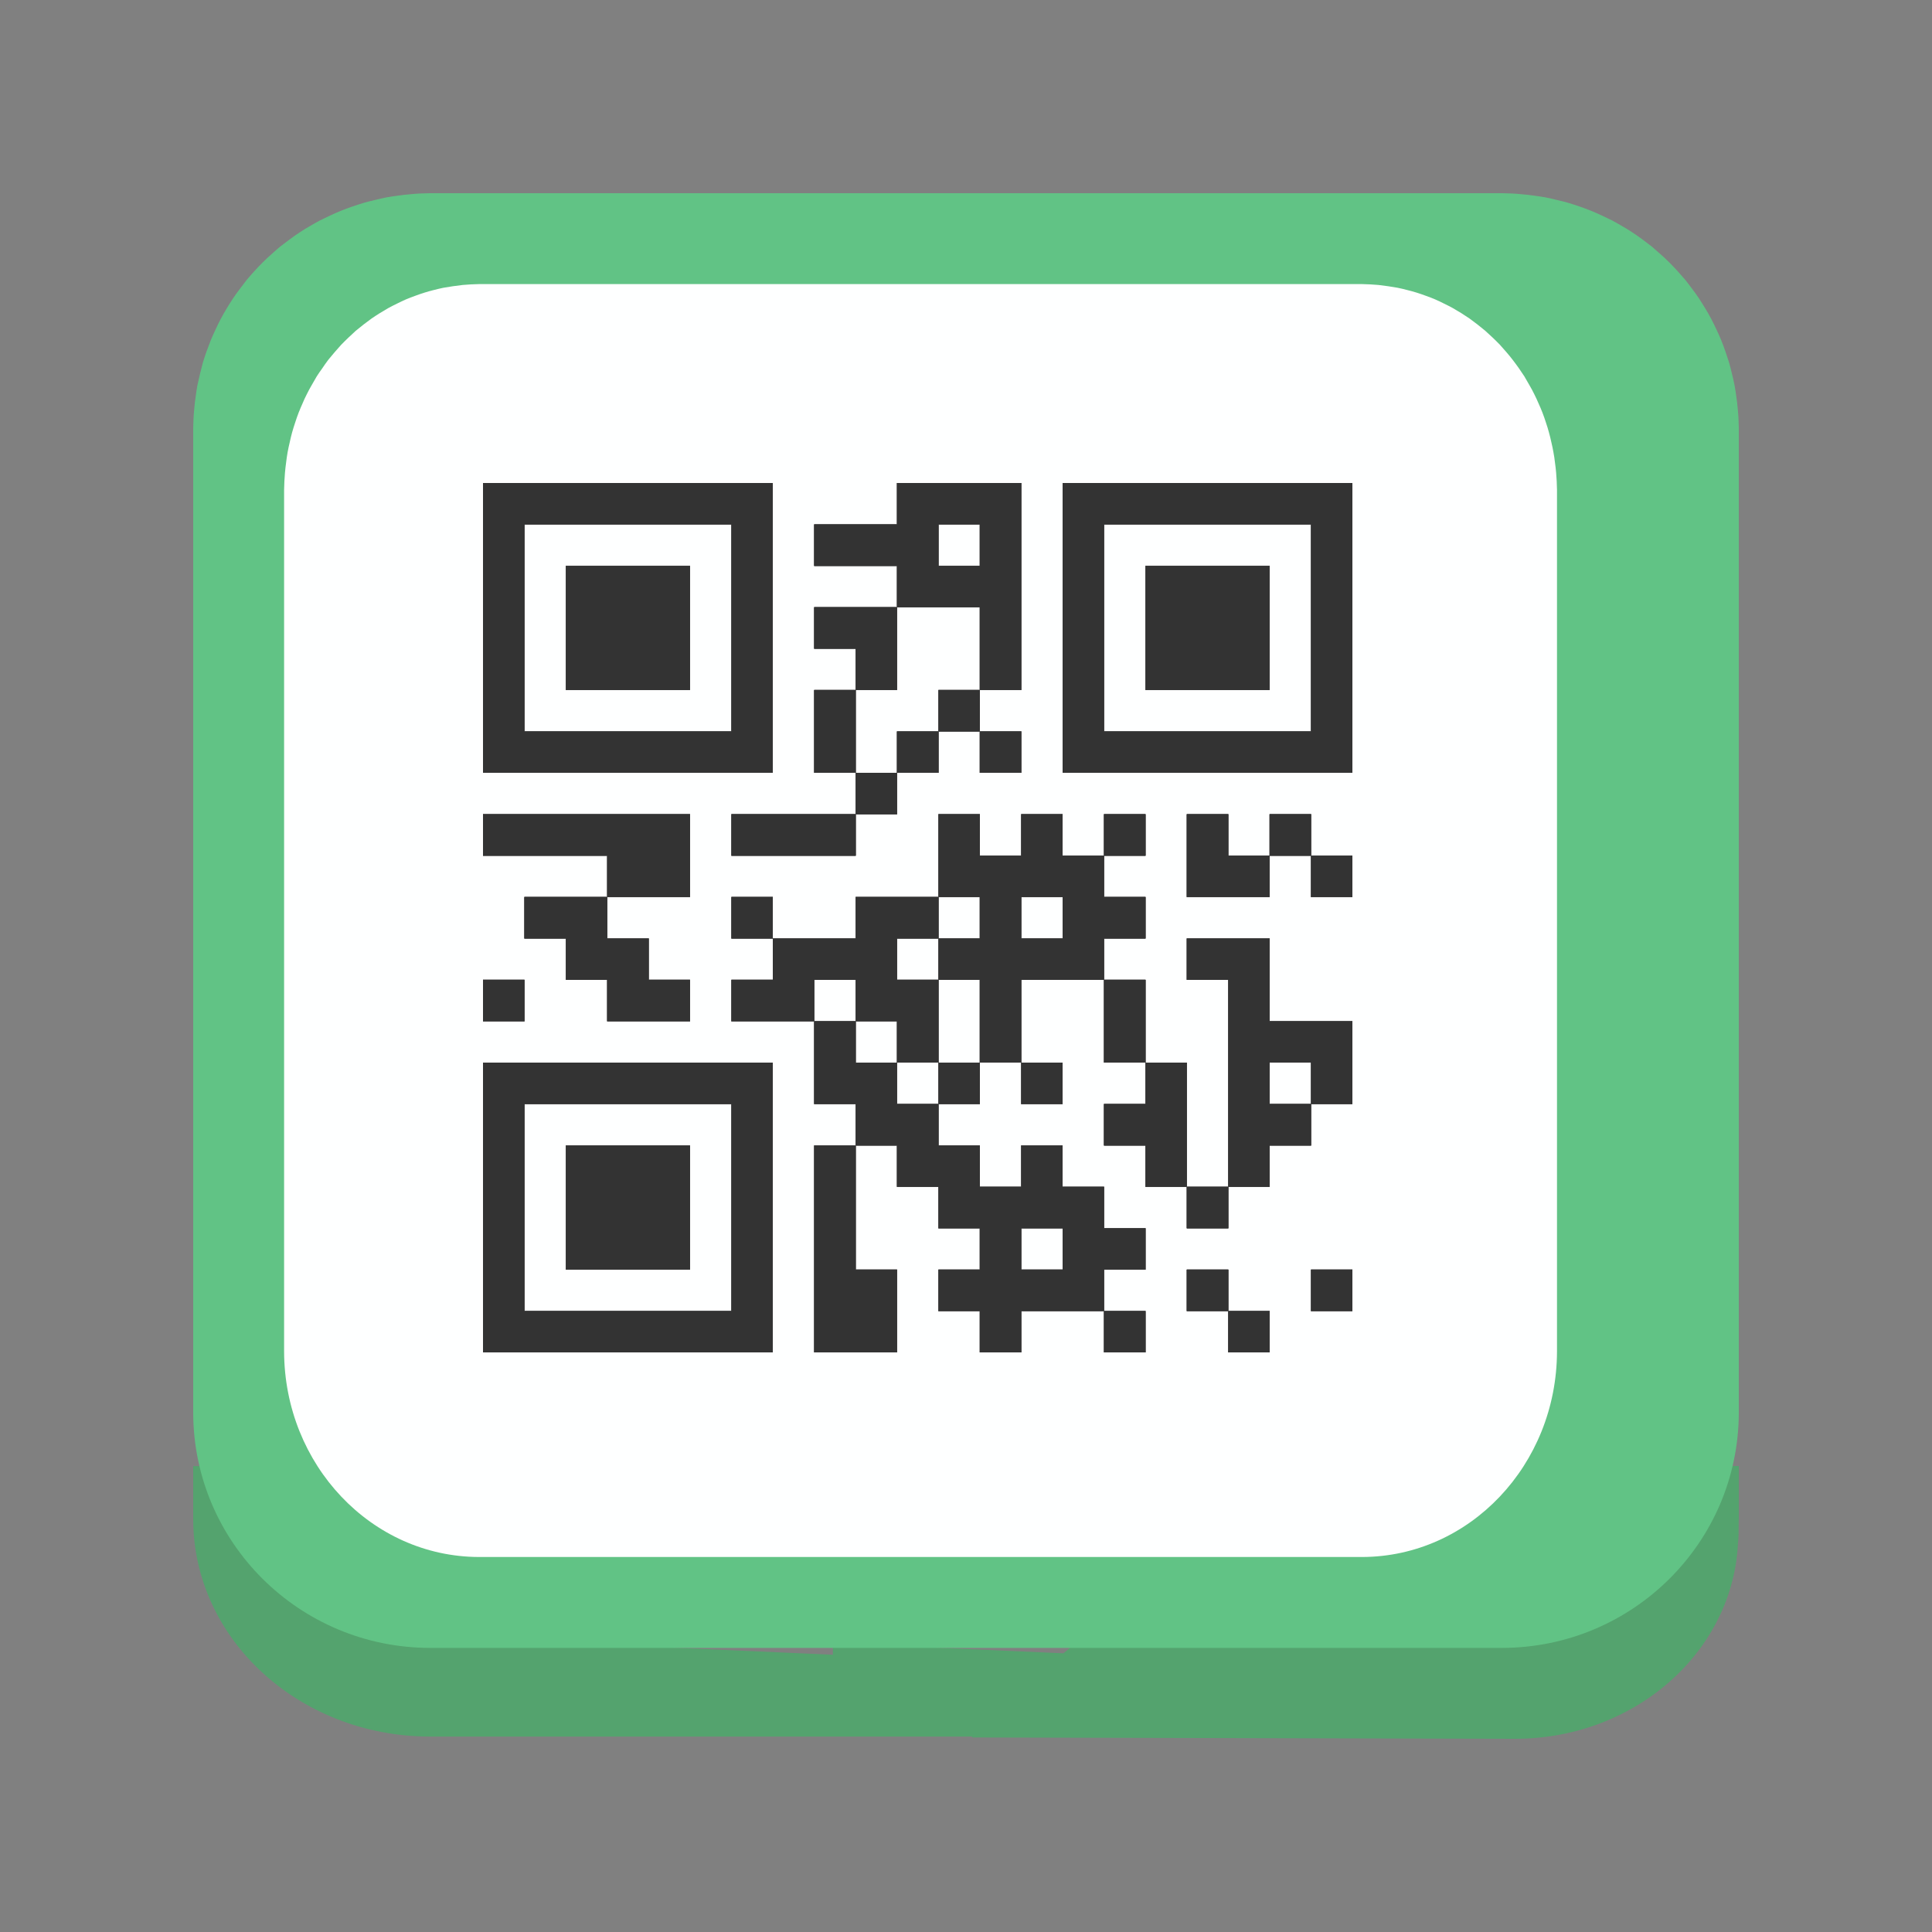 <?xml version="1.0" encoding="UTF-8"?>
<svg width="20px" height="20px" viewBox="0 0 20 20" version="1.1" xmlns="http://www.w3.org/2000/svg" xmlns:xlink="http://www.w3.org/1999/xlink">
    <rect x="0" y="0" width="20" height="20" fill="#808080" stroke="none"/>
    <title>icon</title>
    <g id="Page-1" stroke="none" stroke-width="1" fill="none" fill-rule="evenodd">
        <g id="icon">
            <rect id="rect1105" x="0" y="0" width="20" height="20"></rect>
            <path d="M15.817,15.176 C15.817,15.177 15.817,15.177 15.817,15.177 L13.324,15.177 L11.009,17.115 L8.622,17.009 L8.622,17.13 L4.035,16.926 C4.085,16.335 4.134,15.752 4.183,15.177 L2,15.177 L2,15.732 C2.004,16.97 3.097,17.973 4.447,17.977 L8.622,17.977 L9.261,17.977 L10.069,17.977 L10.06,17.986 L15.689,18 C16.96,17.997 17.99,17.052 17.994,15.886 C17.994,16.042 17.998,15.955 17.999,15.743 C18,15.739 18,15.735 18,15.731 L18,15.176 L15.817,15.176 Z" id="path1107" fill="#54A36E" fill-rule="nonzero"></path>
            <path d="M4.447,2 C4.379,2.001 4.312,2.004 4.245,2.011 C4.204,2.014 4.163,2.019 4.122,2.025 C4.082,2.03 4.042,2.036 4.003,2.043 C3.961,2.051 3.92,2.061 3.879,2.071 C3.841,2.08 3.803,2.089 3.765,2.1 C3.725,2.112 3.685,2.125 3.645,2.139 C3.607,2.152 3.569,2.166 3.532,2.181 C3.494,2.196 3.457,2.213 3.42,2.23 C3.383,2.247 3.346,2.265 3.31,2.283 C3.273,2.303 3.237,2.323 3.202,2.344 C3.167,2.364 3.133,2.385 3.1,2.407 C3.065,2.43 3.032,2.453 2.999,2.478 C2.966,2.502 2.933,2.527 2.9,2.553 C2.87,2.578 2.841,2.604 2.812,2.63 C2.78,2.658 2.749,2.687 2.719,2.717 C2.69,2.745 2.663,2.775 2.636,2.804 C2.609,2.834 2.582,2.864 2.556,2.895 C2.53,2.928 2.504,2.962 2.479,2.996 C2.455,3.027 2.433,3.059 2.411,3.091 C2.388,3.126 2.366,3.161 2.345,3.196 C2.324,3.231 2.304,3.266 2.285,3.302 C2.266,3.338 2.248,3.375 2.231,3.412 C2.214,3.448 2.197,3.485 2.182,3.522 C2.167,3.56 2.153,3.598 2.139,3.636 C2.125,3.675 2.112,3.715 2.1,3.754 C2.09,3.792 2.08,3.83 2.071,3.868 C2.061,3.909 2.052,3.95 2.043,3.991 C2.036,4.03 2.03,4.07 2.025,4.109 C2.019,4.15 2.014,4.19 2.011,4.231 C2.004,4.298 2.001,4.365 2,4.432 L2,9.005 L2,14.627 C2.004,15.968 3.097,17.055 4.447,17.059 L9.919,17.059 L10.081,17.059 L15.553,17.059 C16.903,17.055 17.996,15.968 18,14.627 L18,9.005 L18,4.432 C17.999,4.365 17.996,4.298 17.989,4.231 C17.986,4.191 17.981,4.151 17.975,4.111 C17.97,4.07 17.963,4.029 17.956,3.988 C17.948,3.95 17.94,3.911 17.93,3.873 C17.921,3.832 17.91,3.792 17.899,3.752 C17.887,3.714 17.875,3.677 17.862,3.64 C17.848,3.6 17.834,3.561 17.818,3.522 C17.803,3.485 17.786,3.448 17.769,3.412 C17.752,3.375 17.734,3.338 17.715,3.302 C17.696,3.266 17.676,3.231 17.655,3.196 C17.634,3.161 17.612,3.126 17.59,3.092 C17.567,3.058 17.544,3.026 17.519,2.993 C17.495,2.96 17.47,2.928 17.445,2.896 C17.418,2.865 17.391,2.834 17.363,2.803 C17.336,2.774 17.309,2.745 17.281,2.717 C17.251,2.687 17.221,2.659 17.189,2.631 C17.159,2.604 17.129,2.578 17.099,2.552 C17.067,2.527 17.035,2.503 17.003,2.479 C16.969,2.454 16.935,2.43 16.9,2.407 C16.867,2.385 16.833,2.364 16.798,2.344 C16.763,2.323 16.727,2.303 16.69,2.283 C16.654,2.265 16.617,2.247 16.58,2.23 C16.543,2.213 16.506,2.196 16.468,2.181 C16.431,2.166 16.393,2.152 16.355,2.139 C16.315,2.125 16.275,2.112 16.235,2.1 C16.197,2.089 16.159,2.08 16.121,2.071 C16.08,2.061 16.039,2.051 15.997,2.043 C15.958,2.036 15.918,2.03 15.878,2.025 C15.837,2.019 15.796,2.014 15.755,2.011 C15.688,2.004 15.621,2.001 15.553,2 L4.447,2 Z" id="path1111" fill="#61C385" fill-rule="nonzero"></path>
            <path d="M4.956,2.941 C4.901,2.942 4.845,2.945 4.79,2.95 C4.756,2.954 4.722,2.958 4.689,2.963 C4.656,2.968 4.623,2.973 4.59,2.979 C4.556,2.986 4.522,2.994 4.488,3.003 C4.457,3.011 4.426,3.019 4.395,3.029 C4.361,3.039 4.329,3.051 4.296,3.063 C4.265,3.074 4.234,3.086 4.203,3.099 C4.172,3.113 4.141,3.127 4.11,3.143 C4.08,3.157 4.05,3.173 4.02,3.189 C3.99,3.206 3.96,3.224 3.931,3.242 C3.903,3.26 3.874,3.278 3.847,3.297 C3.819,3.317 3.791,3.338 3.764,3.359 C3.736,3.381 3.709,3.403 3.682,3.425 C3.658,3.447 3.634,3.469 3.61,3.492 C3.584,3.517 3.558,3.542 3.533,3.568 C3.51,3.593 3.487,3.619 3.465,3.645 C3.443,3.671 3.421,3.697 3.399,3.724 C3.377,3.753 3.356,3.783 3.336,3.813 C3.316,3.84 3.297,3.868 3.279,3.896 C3.261,3.926 3.243,3.957 3.226,3.988 C3.208,4.018 3.192,4.049 3.176,4.081 C3.16,4.112 3.145,4.144 3.132,4.176 C3.117,4.208 3.104,4.241 3.091,4.273 C3.078,4.306 3.067,4.339 3.056,4.373 C3.044,4.407 3.034,4.442 3.024,4.476 C3.015,4.509 3.007,4.542 3,4.575 C2.991,4.611 2.984,4.647 2.977,4.683 C2.971,4.718 2.966,4.752 2.962,4.787 C2.957,4.822 2.953,4.858 2.95,4.893 C2.945,4.952 2.942,5.011 2.941,5.069 L2.941,9.07 L2.941,13.99 C2.944,15.164 3.845,16.114 4.956,16.118 L9.462,16.118 L9.596,16.118 L14.103,16.118 C15.214,16.114 16.115,15.164 16.118,13.99 L16.118,9.07 L16.118,5.069 C16.117,5.011 16.114,4.952 16.109,4.893 C16.106,4.858 16.102,4.823 16.097,4.788 C16.093,4.752 16.088,4.717 16.081,4.681 C16.075,4.647 16.068,4.613 16.06,4.58 C16.052,4.544 16.044,4.509 16.034,4.474 C16.025,4.441 16.015,4.408 16.004,4.376 C15.993,4.341 15.981,4.307 15.968,4.273 C15.955,4.24 15.942,4.208 15.927,4.176 C15.913,4.144 15.899,4.112 15.883,4.081 C15.867,4.049 15.851,4.018 15.833,3.988 C15.816,3.957 15.798,3.926 15.78,3.896 C15.761,3.867 15.742,3.839 15.722,3.81 C15.702,3.782 15.681,3.753 15.66,3.726 C15.639,3.698 15.616,3.671 15.593,3.644 C15.571,3.618 15.549,3.593 15.526,3.568 C15.501,3.543 15.476,3.517 15.45,3.493 C15.425,3.47 15.401,3.447 15.375,3.424 C15.349,3.402 15.323,3.381 15.296,3.36 C15.269,3.339 15.241,3.318 15.212,3.297 C15.184,3.278 15.156,3.26 15.128,3.242 C15.099,3.224 15.069,3.206 15.039,3.189 C15.009,3.173 14.979,3.157 14.949,3.143 C14.918,3.127 14.887,3.113 14.856,3.099 C14.825,3.086 14.794,3.074 14.763,3.063 C14.73,3.051 14.697,3.039 14.664,3.029 C14.633,3.019 14.602,3.011 14.57,3.003 C14.537,2.994 14.503,2.986 14.468,2.979 C14.436,2.973 14.403,2.968 14.37,2.963 C14.337,2.958 14.303,2.954 14.269,2.95 C14.214,2.945 14.158,2.942 14.103,2.941 L4.956,2.941 Z" id="path1111-3" fill="#FEFFFF" fill-rule="nonzero"></path>
            <g id="g1023" transform="translate(4.824, 4.824)" fill-rule="nonzero">
                <path d="M0.176,7.676 L0.176,6.176 L1.676,6.176 L3.176,6.176 L3.176,7.676 L3.176,9.176 L1.676,9.176 L0.176,9.176 L0.176,7.676 Z M2.748,7.676 L2.748,6.605 L1.676,6.605 L0.605,6.605 L0.605,7.676 L0.605,8.748 L1.676,8.748 L2.748,8.748 L2.748,7.676 Z M1.034,7.676 L1.034,7.034 L1.676,7.034 L2.319,7.034 L2.319,7.676 L2.319,8.319 L1.676,8.319 L1.034,8.319 L1.034,7.676 Z M3.605,8.105 L3.605,7.034 L3.819,7.034 L4.034,7.034 L4.034,6.819 L4.034,6.605 L3.819,6.605 L3.605,6.605 L3.605,6.176 L3.605,5.748 L3.176,5.748 L2.748,5.748 L2.748,5.534 L2.748,5.319 L2.962,5.319 L3.176,5.319 L3.176,5.105 L3.176,4.891 L2.962,4.891 L2.748,4.891 L2.748,4.676 L2.748,4.462 L2.962,4.462 L3.176,4.462 L3.176,4.676 L3.176,4.891 L3.605,4.891 L4.034,4.891 L4.034,4.676 L4.034,4.462 L4.462,4.462 L4.891,4.462 L4.891,4.034 L4.891,3.605 L5.105,3.605 L5.319,3.605 L5.319,3.819 L5.319,4.034 L5.534,4.034 L5.748,4.034 L5.748,3.819 L5.748,3.605 L5.962,3.605 L6.176,3.605 L6.176,3.819 L6.176,4.034 L6.391,4.034 L6.605,4.034 L6.605,3.819 L6.605,3.605 L6.819,3.605 L7.034,3.605 L7.034,3.819 L7.034,4.034 L6.819,4.034 L6.605,4.034 L6.605,4.248 L6.605,4.462 L6.819,4.462 L7.034,4.462 L7.034,4.676 L7.034,4.891 L6.819,4.891 L6.605,4.891 L6.605,5.105 L6.605,5.319 L6.819,5.319 L7.034,5.319 L7.034,5.748 L7.034,6.176 L7.248,6.176 L7.462,6.176 L7.462,6.819 L7.462,7.462 L7.676,7.462 L7.891,7.462 L7.891,6.391 L7.891,5.319 L7.676,5.319 L7.462,5.319 L7.462,5.105 L7.462,4.891 L7.891,4.891 L8.319,4.891 L8.319,5.319 L8.319,5.748 L8.748,5.748 L9.176,5.748 L9.176,6.176 L9.176,6.605 L8.962,6.605 L8.748,6.605 L8.748,6.819 L8.748,7.034 L8.534,7.034 L8.319,7.034 L8.319,7.248 L8.319,7.462 L8.105,7.462 L7.891,7.462 L7.891,7.676 L7.891,7.891 L7.676,7.891 L7.462,7.891 L7.462,7.676 L7.462,7.462 L7.248,7.462 L7.034,7.462 L7.034,7.248 L7.034,7.034 L6.819,7.034 L6.605,7.034 L6.605,6.819 L6.605,6.605 L6.819,6.605 L7.034,6.605 L7.034,6.391 L7.034,6.176 L6.819,6.176 L6.605,6.176 L6.605,5.748 L6.605,5.319 L6.176,5.319 L5.748,5.319 L5.748,5.748 L5.748,6.176 L5.962,6.176 L6.176,6.176 L6.176,6.391 L6.176,6.605 L5.962,6.605 L5.748,6.605 L5.748,6.391 L5.748,6.176 L5.534,6.176 L5.319,6.176 L5.319,6.391 L5.319,6.605 L5.105,6.605 L4.891,6.605 L4.891,6.819 L4.891,7.034 L5.105,7.034 L5.319,7.034 L5.319,7.248 L5.319,7.462 L5.534,7.462 L5.748,7.462 L5.748,7.248 L5.748,7.034 L5.962,7.034 L6.176,7.034 L6.176,7.248 L6.176,7.462 L6.391,7.462 L6.605,7.462 L6.605,7.676 L6.605,7.891 L6.819,7.891 L7.034,7.891 L7.034,8.105 L7.034,8.319 L6.819,8.319 L6.605,8.319 L6.605,8.534 L6.605,8.748 L6.819,8.748 L7.034,8.748 L7.034,8.962 L7.034,9.176 L6.819,9.176 L6.605,9.176 L6.605,8.962 L6.605,8.748 L6.176,8.748 L5.748,8.748 L5.748,8.962 L5.748,9.176 L5.534,9.176 L5.319,9.176 L5.319,8.962 L5.319,8.748 L5.105,8.748 L4.891,8.748 L4.891,8.534 L4.891,8.319 L5.105,8.319 L5.319,8.319 L5.319,8.105 L5.319,7.891 L5.105,7.891 L4.891,7.891 L4.891,7.676 L4.891,7.462 L4.676,7.462 L4.462,7.462 L4.462,7.248 L4.462,7.034 L4.248,7.034 L4.034,7.034 L4.034,7.676 L4.034,8.319 L4.248,8.319 L4.462,8.319 L4.462,8.748 L4.462,9.176 L4.034,9.176 L3.605,9.176 L3.605,8.105 Z M6.176,8.105 L6.176,7.891 L5.962,7.891 L5.748,7.891 L5.748,8.105 L5.748,8.319 L5.962,8.319 L6.176,8.319 L6.176,8.105 Z M4.891,6.391 L4.891,6.176 L5.105,6.176 L5.319,6.176 L5.319,5.748 L5.319,5.319 L5.105,5.319 L4.891,5.319 L4.891,5.105 L4.891,4.891 L5.105,4.891 L5.319,4.891 L5.319,4.676 L5.319,4.462 L5.105,4.462 L4.891,4.462 L4.891,4.676 L4.891,4.891 L4.676,4.891 L4.462,4.891 L4.462,5.105 L4.462,5.319 L4.676,5.319 L4.891,5.319 L4.891,5.748 L4.891,6.176 L4.676,6.176 L4.462,6.176 L4.462,5.962 L4.462,5.748 L4.248,5.748 L4.034,5.748 L4.034,5.534 L4.034,5.319 L3.819,5.319 L3.605,5.319 L3.605,5.534 L3.605,5.748 L3.819,5.748 L4.034,5.748 L4.034,5.962 L4.034,6.176 L4.248,6.176 L4.462,6.176 L4.462,6.391 L4.462,6.605 L4.676,6.605 L4.891,6.605 L4.891,6.391 Z M8.748,6.391 L8.748,6.176 L8.534,6.176 L8.319,6.176 L8.319,6.391 L8.319,6.605 L8.534,6.605 L8.748,6.605 L8.748,6.391 Z M6.176,4.676 L6.176,4.462 L5.962,4.462 L5.748,4.462 L5.748,4.676 L5.748,4.891 L5.962,4.891 L6.176,4.891 L6.176,4.676 Z M7.891,8.962 L7.891,8.748 L7.676,8.748 L7.462,8.748 L7.462,8.534 L7.462,8.319 L7.676,8.319 L7.891,8.319 L7.891,8.534 L7.891,8.748 L8.105,8.748 L8.319,8.748 L8.319,8.962 L8.319,9.176 L8.105,9.176 L7.891,9.176 L7.891,8.962 Z M8.748,8.534 L8.748,8.319 L8.962,8.319 L9.176,8.319 L9.176,8.534 L9.176,8.748 L8.962,8.748 L8.748,8.748 L8.748,8.534 Z M0.176,5.534 L0.176,5.319 L0.391,5.319 L0.605,5.319 L0.605,5.534 L0.605,5.748 L0.391,5.748 L0.176,5.748 L0.176,5.534 Z M1.462,5.534 L1.462,5.319 L1.248,5.319 L1.034,5.319 L1.034,5.105 L1.034,4.891 L0.819,4.891 L0.605,4.891 L0.605,4.676 L0.605,4.462 L1.034,4.462 L1.462,4.462 L1.462,4.248 L1.462,4.034 L0.819,4.034 L0.176,4.034 L0.176,3.819 L0.176,3.605 L1.248,3.605 L2.319,3.605 L2.319,4.034 L2.319,4.462 L1.891,4.462 L1.462,4.462 L1.462,4.676 L1.462,4.891 L1.676,4.891 L1.891,4.891 L1.891,5.105 L1.891,5.319 L2.105,5.319 L2.319,5.319 L2.319,5.534 L2.319,5.748 L1.891,5.748 L1.462,5.748 L1.462,5.534 Z M7.462,4.034 L7.462,3.605 L7.676,3.605 L7.891,3.605 L7.891,3.819 L7.891,4.034 L8.105,4.034 L8.319,4.034 L8.319,3.819 L8.319,3.605 L8.534,3.605 L8.748,3.605 L8.748,3.819 L8.748,4.034 L8.962,4.034 L9.176,4.034 L9.176,4.248 L9.176,4.462 L8.962,4.462 L8.748,4.462 L8.748,4.248 L8.748,4.034 L8.534,4.034 L8.319,4.034 L8.319,4.248 L8.319,4.462 L7.891,4.462 L7.462,4.462 L7.462,4.034 Z M2.748,3.819 L2.748,3.605 L3.391,3.605 L4.034,3.605 L4.034,3.391 L4.034,3.176 L3.819,3.176 L3.605,3.176 L3.605,2.748 L3.605,2.319 L3.819,2.319 L4.034,2.319 L4.034,2.105 L4.034,1.891 L3.819,1.891 L3.605,1.891 L3.605,1.676 L3.605,1.462 L4.034,1.462 L4.462,1.462 L4.462,1.248 L4.462,1.034 L4.034,1.034 L3.605,1.034 L3.605,0.819 L3.605,0.605 L4.034,0.605 L4.462,0.605 L4.462,0.391 L4.462,0.176 L5.105,0.176 L5.748,0.176 L5.748,1.248 L5.748,2.319 L5.534,2.319 L5.319,2.319 L5.319,2.534 L5.319,2.748 L5.534,2.748 L5.748,2.748 L5.748,2.962 L5.748,3.176 L5.534,3.176 L5.319,3.176 L5.319,2.962 L5.319,2.748 L5.105,2.748 L4.891,2.748 L4.891,2.962 L4.891,3.176 L4.676,3.176 L4.462,3.176 L4.462,3.391 L4.462,3.605 L4.248,3.605 L4.034,3.605 L4.034,3.819 L4.034,4.034 L3.391,4.034 L2.748,4.034 L2.748,3.819 Z M4.462,2.962 L4.462,2.748 L4.676,2.748 L4.891,2.748 L4.891,2.534 L4.891,2.319 L5.105,2.319 L5.319,2.319 L5.319,1.891 L5.319,1.462 L4.891,1.462 L4.462,1.462 L4.462,1.891 L4.462,2.319 L4.248,2.319 L4.034,2.319 L4.034,2.748 L4.034,3.176 L4.248,3.176 L4.462,3.176 L4.462,2.962 Z M5.319,0.819 L5.319,0.605 L5.105,0.605 L4.891,0.605 L4.891,0.819 L4.891,1.034 L5.105,1.034 L5.319,1.034 L5.319,0.819 Z M0.176,1.676 L0.176,0.176 L1.676,0.176 L3.176,0.176 L3.176,1.676 L3.176,3.176 L1.676,3.176 L0.176,3.176 L0.176,1.676 Z M2.748,1.676 L2.748,0.605 L1.676,0.605 L0.605,0.605 L0.605,1.676 L0.605,2.748 L1.676,2.748 L2.748,2.748 L2.748,1.676 Z M1.034,1.676 L1.034,1.034 L1.676,1.034 L2.319,1.034 L2.319,1.676 L2.319,2.319 L1.676,2.319 L1.034,2.319 L1.034,1.676 Z M6.176,1.676 L6.176,0.176 L7.676,0.176 L9.176,0.176 L9.176,1.676 L9.176,3.176 L7.676,3.176 L6.176,3.176 L6.176,1.676 Z M8.748,1.676 L8.748,0.605 L7.676,0.605 L6.605,0.605 L6.605,1.676 L6.605,2.748 L7.676,2.748 L8.748,2.748 L8.748,1.676 Z M7.034,1.676 L7.034,1.034 L7.676,1.034 L8.319,1.034 L8.319,1.676 L8.319,2.319 L7.676,2.319 L7.034,2.319 L7.034,1.676 Z" id="path1039" fill="#D0D0D0"></path>
                <path d="M0.176,7.676 L0.176,6.176 L1.676,6.176 L3.176,6.176 L3.176,7.676 L3.176,9.176 L1.676,9.176 L0.176,9.176 L0.176,7.676 Z M2.748,7.676 L2.748,6.605 L1.676,6.605 L0.605,6.605 L0.605,7.676 L0.605,8.748 L1.676,8.748 L2.748,8.748 L2.748,7.676 Z M1.034,7.676 L1.034,7.034 L1.676,7.034 L2.319,7.034 L2.319,7.676 L2.319,8.319 L1.676,8.319 L1.034,8.319 L1.034,7.676 Z M3.605,8.105 L3.605,7.034 L3.819,7.034 L4.034,7.034 L4.034,6.819 L4.034,6.605 L3.819,6.605 L3.605,6.605 L3.605,6.176 L3.605,5.748 L3.176,5.748 L2.748,5.748 L2.748,5.534 L2.748,5.319 L2.962,5.319 L3.176,5.319 L3.176,5.105 L3.176,4.891 L2.962,4.891 L2.748,4.891 L2.748,4.676 L2.748,4.462 L2.962,4.462 L3.176,4.462 L3.176,4.676 L3.176,4.891 L3.605,4.891 L4.034,4.891 L4.034,4.676 L4.034,4.462 L4.462,4.462 L4.891,4.462 L4.891,4.034 L4.891,3.605 L5.105,3.605 L5.319,3.605 L5.319,3.819 L5.319,4.034 L5.534,4.034 L5.748,4.034 L5.748,3.819 L5.748,3.605 L5.962,3.605 L6.176,3.605 L6.176,3.819 L6.176,4.034 L6.391,4.034 L6.605,4.034 L6.605,3.819 L6.605,3.605 L6.819,3.605 L7.034,3.605 L7.034,3.819 L7.034,4.034 L6.819,4.034 L6.605,4.034 L6.605,4.248 L6.605,4.462 L6.819,4.462 L7.034,4.462 L7.034,4.676 L7.034,4.891 L6.819,4.891 L6.605,4.891 L6.605,5.105 L6.605,5.319 L6.819,5.319 L7.034,5.319 L7.034,5.748 L7.034,6.176 L7.248,6.176 L7.462,6.176 L7.462,6.819 L7.462,7.462 L7.676,7.462 L7.891,7.462 L7.891,6.391 L7.891,5.319 L7.676,5.319 L7.462,5.319 L7.462,5.105 L7.462,4.891 L7.891,4.891 L8.319,4.891 L8.319,5.319 L8.319,5.748 L8.748,5.748 L9.176,5.748 L9.176,6.176 L9.176,6.605 L8.962,6.605 L8.748,6.605 L8.748,6.819 L8.748,7.034 L8.534,7.034 L8.319,7.034 L8.319,7.248 L8.319,7.462 L8.105,7.462 L7.891,7.462 L7.891,7.676 L7.891,7.891 L7.676,7.891 L7.462,7.891 L7.462,7.676 L7.462,7.462 L7.248,7.462 L7.034,7.462 L7.034,7.248 L7.034,7.034 L6.819,7.034 L6.605,7.034 L6.605,6.819 L6.605,6.605 L6.819,6.605 L7.034,6.605 L7.034,6.391 L7.034,6.176 L6.819,6.176 L6.605,6.176 L6.605,5.748 L6.605,5.319 L6.176,5.319 L5.748,5.319 L5.748,5.748 L5.748,6.176 L5.962,6.176 L6.176,6.176 L6.176,6.391 L6.176,6.605 L5.962,6.605 L5.748,6.605 L5.748,6.391 L5.748,6.176 L5.534,6.176 L5.319,6.176 L5.319,6.391 L5.319,6.605 L5.105,6.605 L4.891,6.605 L4.891,6.819 L4.891,7.034 L5.105,7.034 L5.319,7.034 L5.319,7.248 L5.319,7.462 L5.534,7.462 L5.748,7.462 L5.748,7.248 L5.748,7.034 L5.962,7.034 L6.176,7.034 L6.176,7.248 L6.176,7.462 L6.391,7.462 L6.605,7.462 L6.605,7.676 L6.605,7.891 L6.819,7.891 L7.034,7.891 L7.034,8.105 L7.034,8.319 L6.819,8.319 L6.605,8.319 L6.605,8.534 L6.605,8.748 L6.819,8.748 L7.034,8.748 L7.034,8.962 L7.034,9.176 L6.819,9.176 L6.605,9.176 L6.605,8.962 L6.605,8.748 L6.176,8.748 L5.748,8.748 L5.748,8.962 L5.748,9.176 L5.534,9.176 L5.319,9.176 L5.319,8.962 L5.319,8.748 L5.105,8.748 L4.891,8.748 L4.891,8.534 L4.891,8.319 L5.105,8.319 L5.319,8.319 L5.319,8.105 L5.319,7.891 L5.105,7.891 L4.891,7.891 L4.891,7.676 L4.891,7.462 L4.676,7.462 L4.462,7.462 L4.462,7.248 L4.462,7.034 L4.248,7.034 L4.034,7.034 L4.034,7.676 L4.034,8.319 L4.248,8.319 L4.462,8.319 L4.462,8.748 L4.462,9.176 L4.034,9.176 L3.605,9.176 L3.605,8.105 Z M6.176,8.105 L6.176,7.891 L5.962,7.891 L5.748,7.891 L5.748,8.105 L5.748,8.319 L5.962,8.319 L6.176,8.319 L6.176,8.105 Z M4.891,6.391 L4.891,6.176 L5.105,6.176 L5.319,6.176 L5.319,5.748 L5.319,5.319 L5.105,5.319 L4.891,5.319 L4.891,5.105 L4.891,4.891 L5.105,4.891 L5.319,4.891 L5.319,4.676 L5.319,4.462 L5.105,4.462 L4.891,4.462 L4.891,4.676 L4.891,4.891 L4.676,4.891 L4.462,4.891 L4.462,5.105 L4.462,5.319 L4.676,5.319 L4.891,5.319 L4.891,5.748 L4.891,6.176 L4.676,6.176 L4.462,6.176 L4.462,5.962 L4.462,5.748 L4.248,5.748 L4.034,5.748 L4.034,5.534 L4.034,5.319 L3.819,5.319 L3.605,5.319 L3.605,5.534 L3.605,5.748 L3.819,5.748 L4.034,5.748 L4.034,5.962 L4.034,6.176 L4.248,6.176 L4.462,6.176 L4.462,6.391 L4.462,6.605 L4.676,6.605 L4.891,6.605 L4.891,6.391 Z M8.748,6.391 L8.748,6.176 L8.534,6.176 L8.319,6.176 L8.319,6.391 L8.319,6.605 L8.534,6.605 L8.748,6.605 L8.748,6.391 Z M6.176,4.676 L6.176,4.462 L5.962,4.462 L5.748,4.462 L5.748,4.676 L5.748,4.891 L5.962,4.891 L6.176,4.891 L6.176,4.676 Z M7.891,8.962 L7.891,8.748 L7.676,8.748 L7.462,8.748 L7.462,8.534 L7.462,8.319 L7.676,8.319 L7.891,8.319 L7.891,8.534 L7.891,8.748 L8.105,8.748 L8.319,8.748 L8.319,8.962 L8.319,9.176 L8.105,9.176 L7.891,9.176 L7.891,8.962 Z M8.748,8.534 L8.748,8.319 L8.962,8.319 L9.176,8.319 L9.176,8.534 L9.176,8.748 L8.962,8.748 L8.748,8.748 L8.748,8.534 Z M0.176,5.534 L0.176,5.319 L0.391,5.319 L0.605,5.319 L0.605,5.534 L0.605,5.748 L0.391,5.748 L0.176,5.748 L0.176,5.534 Z M1.462,5.534 L1.462,5.319 L1.248,5.319 L1.034,5.319 L1.034,5.105 L1.034,4.891 L0.819,4.891 L0.605,4.891 L0.605,4.676 L0.605,4.462 L1.034,4.462 L1.462,4.462 L1.462,4.248 L1.462,4.034 L0.819,4.034 L0.176,4.034 L0.176,3.819 L0.176,3.605 L1.248,3.605 L2.319,3.605 L2.319,4.034 L2.319,4.462 L1.891,4.462 L1.462,4.462 L1.462,4.676 L1.462,4.891 L1.676,4.891 L1.891,4.891 L1.891,5.105 L1.891,5.319 L2.105,5.319 L2.319,5.319 L2.319,5.534 L2.319,5.748 L1.891,5.748 L1.462,5.748 L1.462,5.534 Z M7.462,4.034 L7.462,3.605 L7.676,3.605 L7.891,3.605 L7.891,3.819 L7.891,4.034 L8.105,4.034 L8.319,4.034 L8.319,3.819 L8.319,3.605 L8.534,3.605 L8.748,3.605 L8.748,3.819 L8.748,4.034 L8.962,4.034 L9.176,4.034 L9.176,4.248 L9.176,4.462 L8.962,4.462 L8.748,4.462 L8.748,4.248 L8.748,4.034 L8.534,4.034 L8.319,4.034 L8.319,4.248 L8.319,4.462 L7.891,4.462 L7.462,4.462 L7.462,4.034 Z M2.748,3.819 L2.748,3.605 L3.391,3.605 L4.034,3.605 L4.034,3.391 L4.034,3.176 L3.819,3.176 L3.605,3.176 L3.605,2.748 L3.605,2.319 L3.819,2.319 L4.034,2.319 L4.034,2.105 L4.034,1.891 L3.819,1.891 L3.605,1.891 L3.605,1.676 L3.605,1.462 L4.034,1.462 L4.462,1.462 L4.462,1.248 L4.462,1.034 L4.034,1.034 L3.605,1.034 L3.605,0.819 L3.605,0.605 L4.034,0.605 L4.462,0.605 L4.462,0.391 L4.462,0.176 L5.105,0.176 L5.748,0.176 L5.748,1.248 L5.748,2.319 L5.534,2.319 L5.319,2.319 L5.319,2.534 L5.319,2.748 L5.534,2.748 L5.748,2.748 L5.748,2.962 L5.748,3.176 L5.534,3.176 L5.319,3.176 L5.319,2.962 L5.319,2.748 L5.105,2.748 L4.891,2.748 L4.891,2.962 L4.891,3.176 L4.676,3.176 L4.462,3.176 L4.462,3.391 L4.462,3.605 L4.248,3.605 L4.034,3.605 L4.034,3.819 L4.034,4.034 L3.391,4.034 L2.748,4.034 L2.748,3.819 Z M4.462,2.962 L4.462,2.748 L4.676,2.748 L4.891,2.748 L4.891,2.534 L4.891,2.319 L5.105,2.319 L5.319,2.319 L5.319,1.891 L5.319,1.462 L4.891,1.462 L4.462,1.462 L4.462,1.891 L4.462,2.319 L4.248,2.319 L4.034,2.319 L4.034,2.748 L4.034,3.176 L4.248,3.176 L4.462,3.176 L4.462,2.962 Z M5.319,0.819 L5.319,0.605 L5.105,0.605 L4.891,0.605 L4.891,0.819 L4.891,1.034 L5.105,1.034 L5.319,1.034 L5.319,0.819 Z M0.176,1.676 L0.176,0.176 L1.676,0.176 L3.176,0.176 L3.176,1.676 L3.176,3.176 L1.676,3.176 L0.176,3.176 L0.176,1.676 Z M2.748,1.676 L2.748,0.605 L1.676,0.605 L0.605,0.605 L0.605,1.676 L0.605,2.748 L1.676,2.748 L2.748,2.748 L2.748,1.676 Z M1.034,1.676 L1.034,1.034 L1.676,1.034 L2.319,1.034 L2.319,1.676 L2.319,2.319 L1.676,2.319 L1.034,2.319 L1.034,1.676 Z M6.176,1.676 L6.176,0.176 L7.676,0.176 L9.176,0.176 L9.176,1.676 L9.176,3.176 L7.676,3.176 L6.176,3.176 L6.176,1.676 Z M8.748,1.676 L8.748,0.605 L7.676,0.605 L6.605,0.605 L6.605,1.676 L6.605,2.748 L7.676,2.748 L8.748,2.748 L8.748,1.676 Z M7.034,1.676 L7.034,1.034 L7.676,1.034 L8.319,1.034 L8.319,1.676 L8.319,2.319 L7.676,2.319 L7.034,2.319 L7.034,1.676 Z" id="path1037" fill="#B9B9B9"></path>
                <path d="M0.176,7.676 L0.176,6.176 L1.676,6.176 L3.176,6.176 L3.176,7.676 L3.176,9.176 L1.676,9.176 L0.176,9.176 L0.176,7.676 Z M2.748,7.676 L2.748,6.605 L1.676,6.605 L0.605,6.605 L0.605,7.676 L0.605,8.748 L1.676,8.748 L2.748,8.748 L2.748,7.676 Z M1.034,7.676 L1.034,7.034 L1.676,7.034 L2.319,7.034 L2.319,7.676 L2.319,8.319 L1.676,8.319 L1.034,8.319 L1.034,7.676 Z M3.605,8.105 L3.605,7.034 L3.819,7.034 L4.034,7.034 L4.034,6.819 L4.034,6.605 L3.819,6.605 L3.605,6.605 L3.605,6.176 L3.605,5.748 L3.176,5.748 L2.748,5.748 L2.748,5.534 L2.748,5.319 L2.962,5.319 L3.176,5.319 L3.176,5.105 L3.176,4.891 L2.962,4.891 L2.748,4.891 L2.748,4.676 L2.748,4.462 L2.962,4.462 L3.176,4.462 L3.176,4.676 L3.176,4.891 L3.605,4.891 L4.034,4.891 L4.034,4.676 L4.034,4.462 L4.462,4.462 L4.891,4.462 L4.891,4.034 L4.891,3.605 L5.105,3.605 L5.319,3.605 L5.319,3.819 L5.319,4.034 L5.534,4.034 L5.748,4.034 L5.748,3.819 L5.748,3.605 L5.962,3.605 L6.176,3.605 L6.176,3.819 L6.176,4.034 L6.391,4.034 L6.605,4.034 L6.605,3.819 L6.605,3.605 L6.819,3.605 L7.034,3.605 L7.034,3.819 L7.034,4.034 L6.819,4.034 L6.605,4.034 L6.605,4.248 L6.605,4.462 L6.819,4.462 L7.034,4.462 L7.034,4.676 L7.034,4.891 L6.819,4.891 L6.605,4.891 L6.605,5.105 L6.605,5.319 L6.819,5.319 L7.034,5.319 L7.034,5.748 L7.034,6.176 L7.248,6.176 L7.462,6.176 L7.462,6.819 L7.462,7.462 L7.676,7.462 L7.891,7.462 L7.891,6.391 L7.891,5.319 L7.676,5.319 L7.462,5.319 L7.462,5.105 L7.462,4.891 L7.891,4.891 L8.319,4.891 L8.319,5.319 L8.319,5.748 L8.748,5.748 L9.176,5.748 L9.176,6.176 L9.176,6.605 L8.962,6.605 L8.748,6.605 L8.748,6.819 L8.748,7.034 L8.534,7.034 L8.319,7.034 L8.319,7.248 L8.319,7.462 L8.105,7.462 L7.891,7.462 L7.891,7.676 L7.891,7.891 L7.676,7.891 L7.462,7.891 L7.462,7.676 L7.462,7.462 L7.248,7.462 L7.034,7.462 L7.034,7.248 L7.034,7.034 L6.819,7.034 L6.605,7.034 L6.605,6.819 L6.605,6.605 L6.819,6.605 L7.034,6.605 L7.034,6.391 L7.034,6.176 L6.819,6.176 L6.605,6.176 L6.605,5.748 L6.605,5.319 L6.176,5.319 L5.748,5.319 L5.748,5.748 L5.748,6.176 L5.962,6.176 L6.176,6.176 L6.176,6.391 L6.176,6.605 L5.962,6.605 L5.748,6.605 L5.748,6.391 L5.748,6.176 L5.534,6.176 L5.319,6.176 L5.319,6.391 L5.319,6.605 L5.105,6.605 L4.891,6.605 L4.891,6.819 L4.891,7.034 L5.105,7.034 L5.319,7.034 L5.319,7.248 L5.319,7.462 L5.534,7.462 L5.748,7.462 L5.748,7.248 L5.748,7.034 L5.962,7.034 L6.176,7.034 L6.176,7.248 L6.176,7.462 L6.391,7.462 L6.605,7.462 L6.605,7.676 L6.605,7.891 L6.819,7.891 L7.034,7.891 L7.034,8.105 L7.034,8.319 L6.819,8.319 L6.605,8.319 L6.605,8.534 L6.605,8.748 L6.819,8.748 L7.034,8.748 L7.034,8.962 L7.034,9.176 L6.819,9.176 L6.605,9.176 L6.605,8.962 L6.605,8.748 L6.176,8.748 L5.748,8.748 L5.748,8.962 L5.748,9.176 L5.534,9.176 L5.319,9.176 L5.319,8.962 L5.319,8.748 L5.105,8.748 L4.891,8.748 L4.891,8.534 L4.891,8.319 L5.105,8.319 L5.319,8.319 L5.319,8.105 L5.319,7.891 L5.105,7.891 L4.891,7.891 L4.891,7.676 L4.891,7.462 L4.676,7.462 L4.462,7.462 L4.462,7.248 L4.462,7.034 L4.248,7.034 L4.034,7.034 L4.034,7.676 L4.034,8.319 L4.248,8.319 L4.462,8.319 L4.462,8.748 L4.462,9.176 L4.034,9.176 L3.605,9.176 L3.605,8.105 Z M6.176,8.105 L6.176,7.891 L5.962,7.891 L5.748,7.891 L5.748,8.105 L5.748,8.319 L5.962,8.319 L6.176,8.319 L6.176,8.105 Z M4.891,6.391 L4.891,6.176 L5.105,6.176 L5.319,6.176 L5.319,5.748 L5.319,5.319 L5.105,5.319 L4.891,5.319 L4.891,5.105 L4.891,4.891 L5.105,4.891 L5.319,4.891 L5.319,4.676 L5.319,4.462 L5.105,4.462 L4.891,4.462 L4.891,4.676 L4.891,4.891 L4.676,4.891 L4.462,4.891 L4.462,5.105 L4.462,5.319 L4.676,5.319 L4.891,5.319 L4.891,5.748 L4.891,6.176 L4.676,6.176 L4.462,6.176 L4.462,5.962 L4.462,5.748 L4.248,5.748 L4.034,5.748 L4.034,5.534 L4.034,5.319 L3.819,5.319 L3.605,5.319 L3.605,5.534 L3.605,5.748 L3.819,5.748 L4.034,5.748 L4.034,5.962 L4.034,6.176 L4.248,6.176 L4.462,6.176 L4.462,6.391 L4.462,6.605 L4.676,6.605 L4.891,6.605 L4.891,6.391 Z M8.748,6.391 L8.748,6.176 L8.534,6.176 L8.319,6.176 L8.319,6.391 L8.319,6.605 L8.534,6.605 L8.748,6.605 L8.748,6.391 Z M6.176,4.676 L6.176,4.462 L5.962,4.462 L5.748,4.462 L5.748,4.676 L5.748,4.891 L5.962,4.891 L6.176,4.891 L6.176,4.676 Z M7.891,8.962 L7.891,8.748 L7.676,8.748 L7.462,8.748 L7.462,8.534 L7.462,8.319 L7.676,8.319 L7.891,8.319 L7.891,8.534 L7.891,8.748 L8.105,8.748 L8.319,8.748 L8.319,8.962 L8.319,9.176 L8.105,9.176 L7.891,9.176 L7.891,8.962 Z M8.748,8.534 L8.748,8.319 L8.962,8.319 L9.176,8.319 L9.176,8.534 L9.176,8.748 L8.962,8.748 L8.748,8.748 L8.748,8.534 Z M0.176,5.534 L0.176,5.319 L0.391,5.319 L0.605,5.319 L0.605,5.534 L0.605,5.748 L0.391,5.748 L0.176,5.748 L0.176,5.534 Z M1.462,5.534 L1.462,5.319 L1.248,5.319 L1.034,5.319 L1.034,5.105 L1.034,4.891 L0.819,4.891 L0.605,4.891 L0.605,4.676 L0.605,4.462 L1.034,4.462 L1.462,4.462 L1.462,4.248 L1.462,4.034 L0.819,4.034 L0.176,4.034 L0.176,3.819 L0.176,3.605 L1.248,3.605 L2.319,3.605 L2.319,4.034 L2.319,4.462 L1.891,4.462 L1.462,4.462 L1.462,4.676 L1.462,4.891 L1.676,4.891 L1.891,4.891 L1.891,5.105 L1.891,5.319 L2.105,5.319 L2.319,5.319 L2.319,5.534 L2.319,5.748 L1.891,5.748 L1.462,5.748 L1.462,5.534 Z M7.462,4.034 L7.462,3.605 L7.676,3.605 L7.891,3.605 L7.891,3.819 L7.891,4.034 L8.105,4.034 L8.319,4.034 L8.319,3.819 L8.319,3.605 L8.534,3.605 L8.748,3.605 L8.748,3.819 L8.748,4.034 L8.962,4.034 L9.176,4.034 L9.176,4.248 L9.176,4.462 L8.962,4.462 L8.748,4.462 L8.748,4.248 L8.748,4.034 L8.534,4.034 L8.319,4.034 L8.319,4.248 L8.319,4.462 L7.891,4.462 L7.462,4.462 L7.462,4.034 Z M2.748,3.819 L2.748,3.605 L3.391,3.605 L4.034,3.605 L4.034,3.391 L4.034,3.176 L3.819,3.176 L3.605,3.176 L3.605,2.748 L3.605,2.319 L3.819,2.319 L4.034,2.319 L4.034,2.105 L4.034,1.891 L3.819,1.891 L3.605,1.891 L3.605,1.676 L3.605,1.462 L4.034,1.462 L4.462,1.462 L4.462,1.248 L4.462,1.034 L4.034,1.034 L3.605,1.034 L3.605,0.819 L3.605,0.605 L4.034,0.605 L4.462,0.605 L4.462,0.391 L4.462,0.176 L5.105,0.176 L5.748,0.176 L5.748,1.248 L5.748,2.319 L5.534,2.319 L5.319,2.319 L5.319,2.534 L5.319,2.748 L5.534,2.748 L5.748,2.748 L5.748,2.962 L5.748,3.176 L5.534,3.176 L5.319,3.176 L5.319,2.962 L5.319,2.748 L5.105,2.748 L4.891,2.748 L4.891,2.962 L4.891,3.176 L4.676,3.176 L4.462,3.176 L4.462,3.391 L4.462,3.605 L4.248,3.605 L4.034,3.605 L4.034,3.819 L4.034,4.034 L3.391,4.034 L2.748,4.034 L2.748,3.819 Z M4.462,2.962 L4.462,2.748 L4.676,2.748 L4.891,2.748 L4.891,2.534 L4.891,2.319 L5.105,2.319 L5.319,2.319 L5.319,1.891 L5.319,1.462 L4.891,1.462 L4.462,1.462 L4.462,1.891 L4.462,2.319 L4.248,2.319 L4.034,2.319 L4.034,2.748 L4.034,3.176 L4.248,3.176 L4.462,3.176 L4.462,2.962 Z M5.319,0.819 L5.319,0.605 L5.105,0.605 L4.891,0.605 L4.891,0.819 L4.891,1.034 L5.105,1.034 L5.319,1.034 L5.319,0.819 Z M0.176,1.676 L0.176,0.176 L1.676,0.176 L3.176,0.176 L3.176,1.676 L3.176,3.176 L1.676,3.176 L0.176,3.176 L0.176,1.676 Z M2.748,1.676 L2.748,0.605 L1.676,0.605 L0.605,0.605 L0.605,1.676 L0.605,2.748 L1.676,2.748 L2.748,2.748 L2.748,1.676 Z M1.034,1.676 L1.034,1.034 L1.676,1.034 L2.319,1.034 L2.319,1.676 L2.319,2.319 L1.676,2.319 L1.034,2.319 L1.034,1.676 Z M6.176,1.676 L6.176,0.176 L7.676,0.176 L9.176,0.176 L9.176,1.676 L9.176,3.176 L7.676,3.176 L6.176,3.176 L6.176,1.676 Z M8.748,1.676 L8.748,0.605 L7.676,0.605 L6.605,0.605 L6.605,1.676 L6.605,2.748 L7.676,2.748 L8.748,2.748 L8.748,1.676 Z M7.034,1.676 L7.034,1.034 L7.676,1.034 L8.319,1.034 L8.319,1.676 L8.319,2.319 L7.676,2.319 L7.034,2.319 L7.034,1.676 Z" id="path1035" fill="#A3A3A3"></path>
                <path d="M0.176,7.676 L0.176,6.176 L1.676,6.176 L3.176,6.176 L3.176,7.676 L3.176,9.176 L1.676,9.176 L0.176,9.176 L0.176,7.676 Z M2.748,7.676 L2.748,6.605 L1.676,6.605 L0.605,6.605 L0.605,7.676 L0.605,8.748 L1.676,8.748 L2.748,8.748 L2.748,7.676 Z M1.034,7.676 L1.034,7.034 L1.676,7.034 L2.319,7.034 L2.319,7.676 L2.319,8.319 L1.676,8.319 L1.034,8.319 L1.034,7.676 Z M3.605,8.105 L3.605,7.034 L3.819,7.034 L4.034,7.034 L4.034,6.819 L4.034,6.605 L3.819,6.605 L3.605,6.605 L3.605,6.176 L3.605,5.748 L3.176,5.748 L2.748,5.748 L2.748,5.534 L2.748,5.319 L2.962,5.319 L3.176,5.319 L3.176,5.105 L3.176,4.891 L2.962,4.891 L2.748,4.891 L2.748,4.676 L2.748,4.462 L2.962,4.462 L3.176,4.462 L3.176,4.676 L3.176,4.891 L3.605,4.891 L4.034,4.891 L4.034,4.676 L4.034,4.462 L4.462,4.462 L4.891,4.462 L4.891,4.034 L4.891,3.605 L5.105,3.605 L5.319,3.605 L5.319,3.819 L5.319,4.034 L5.534,4.034 L5.748,4.034 L5.748,3.819 L5.748,3.605 L5.962,3.605 L6.176,3.605 L6.176,3.819 L6.176,4.034 L6.391,4.034 L6.605,4.034 L6.605,3.819 L6.605,3.605 L6.819,3.605 L7.034,3.605 L7.034,3.819 L7.034,4.034 L6.819,4.034 L6.605,4.034 L6.605,4.248 L6.605,4.462 L6.819,4.462 L7.034,4.462 L7.034,4.676 L7.034,4.891 L6.819,4.891 L6.605,4.891 L6.605,5.105 L6.605,5.319 L6.819,5.319 L7.034,5.319 L7.034,5.748 L7.034,6.176 L7.248,6.176 L7.462,6.176 L7.462,6.819 L7.462,7.462 L7.676,7.462 L7.891,7.462 L7.891,6.391 L7.891,5.319 L7.676,5.319 L7.462,5.319 L7.462,5.105 L7.462,4.891 L7.891,4.891 L8.319,4.891 L8.319,5.319 L8.319,5.748 L8.748,5.748 L9.176,5.748 L9.176,6.176 L9.176,6.605 L8.962,6.605 L8.748,6.605 L8.748,6.819 L8.748,7.034 L8.534,7.034 L8.319,7.034 L8.319,7.248 L8.319,7.462 L8.105,7.462 L7.891,7.462 L7.891,7.676 L7.891,7.891 L7.676,7.891 L7.462,7.891 L7.462,7.676 L7.462,7.462 L7.248,7.462 L7.034,7.462 L7.034,7.248 L7.034,7.034 L6.819,7.034 L6.605,7.034 L6.605,6.819 L6.605,6.605 L6.819,6.605 L7.034,6.605 L7.034,6.391 L7.034,6.176 L6.819,6.176 L6.605,6.176 L6.605,5.748 L6.605,5.319 L6.176,5.319 L5.748,5.319 L5.748,5.748 L5.748,6.176 L5.962,6.176 L6.176,6.176 L6.176,6.391 L6.176,6.605 L5.962,6.605 L5.748,6.605 L5.748,6.391 L5.748,6.176 L5.534,6.176 L5.319,6.176 L5.319,6.391 L5.319,6.605 L5.105,6.605 L4.891,6.605 L4.891,6.819 L4.891,7.034 L5.105,7.034 L5.319,7.034 L5.319,7.248 L5.319,7.462 L5.534,7.462 L5.748,7.462 L5.748,7.248 L5.748,7.034 L5.962,7.034 L6.176,7.034 L6.176,7.248 L6.176,7.462 L6.391,7.462 L6.605,7.462 L6.605,7.676 L6.605,7.891 L6.819,7.891 L7.034,7.891 L7.034,8.105 L7.034,8.319 L6.819,8.319 L6.605,8.319 L6.605,8.534 L6.605,8.748 L6.819,8.748 L7.034,8.748 L7.034,8.962 L7.034,9.176 L6.819,9.176 L6.605,9.176 L6.605,8.962 L6.605,8.748 L6.176,8.748 L5.748,8.748 L5.748,8.962 L5.748,9.176 L5.534,9.176 L5.319,9.176 L5.319,8.962 L5.319,8.748 L5.105,8.748 L4.891,8.748 L4.891,8.534 L4.891,8.319 L5.105,8.319 L5.319,8.319 L5.319,8.105 L5.319,7.891 L5.105,7.891 L4.891,7.891 L4.891,7.676 L4.891,7.462 L4.676,7.462 L4.462,7.462 L4.462,7.248 L4.462,7.034 L4.248,7.034 L4.034,7.034 L4.034,7.676 L4.034,8.319 L4.248,8.319 L4.462,8.319 L4.462,8.748 L4.462,9.176 L4.034,9.176 L3.605,9.176 L3.605,8.105 Z M6.176,8.105 L6.176,7.891 L5.962,7.891 L5.748,7.891 L5.748,8.105 L5.748,8.319 L5.962,8.319 L6.176,8.319 L6.176,8.105 Z M4.891,6.391 L4.891,6.176 L5.105,6.176 L5.319,6.176 L5.319,5.748 L5.319,5.319 L5.105,5.319 L4.891,5.319 L4.891,5.105 L4.891,4.891 L5.105,4.891 L5.319,4.891 L5.319,4.676 L5.319,4.462 L5.105,4.462 L4.891,4.462 L4.891,4.676 L4.891,4.891 L4.676,4.891 L4.462,4.891 L4.462,5.105 L4.462,5.319 L4.676,5.319 L4.891,5.319 L4.891,5.748 L4.891,6.176 L4.676,6.176 L4.462,6.176 L4.462,5.962 L4.462,5.748 L4.248,5.748 L4.034,5.748 L4.034,5.534 L4.034,5.319 L3.819,5.319 L3.605,5.319 L3.605,5.534 L3.605,5.748 L3.819,5.748 L4.034,5.748 L4.034,5.962 L4.034,6.176 L4.248,6.176 L4.462,6.176 L4.462,6.391 L4.462,6.605 L4.676,6.605 L4.891,6.605 L4.891,6.391 Z M8.748,6.391 L8.748,6.176 L8.534,6.176 L8.319,6.176 L8.319,6.391 L8.319,6.605 L8.534,6.605 L8.748,6.605 L8.748,6.391 Z M6.176,4.676 L6.176,4.462 L5.962,4.462 L5.748,4.462 L5.748,4.676 L5.748,4.891 L5.962,4.891 L6.176,4.891 L6.176,4.676 Z M7.891,8.962 L7.891,8.748 L7.676,8.748 L7.462,8.748 L7.462,8.534 L7.462,8.319 L7.676,8.319 L7.891,8.319 L7.891,8.534 L7.891,8.748 L8.105,8.748 L8.319,8.748 L8.319,8.962 L8.319,9.176 L8.105,9.176 L7.891,9.176 L7.891,8.962 Z M8.748,8.534 L8.748,8.319 L8.962,8.319 L9.176,8.319 L9.176,8.534 L9.176,8.748 L8.962,8.748 L8.748,8.748 L8.748,8.534 Z M0.176,5.534 L0.176,5.319 L0.391,5.319 L0.605,5.319 L0.605,5.534 L0.605,5.748 L0.391,5.748 L0.176,5.748 L0.176,5.534 Z M1.462,5.534 L1.462,5.319 L1.248,5.319 L1.034,5.319 L1.034,5.105 L1.034,4.891 L0.819,4.891 L0.605,4.891 L0.605,4.676 L0.605,4.462 L1.034,4.462 L1.462,4.462 L1.462,4.248 L1.462,4.034 L0.819,4.034 L0.176,4.034 L0.176,3.819 L0.176,3.605 L1.248,3.605 L2.319,3.605 L2.319,4.034 L2.319,4.462 L1.891,4.462 L1.462,4.462 L1.462,4.676 L1.462,4.891 L1.676,4.891 L1.891,4.891 L1.891,5.105 L1.891,5.319 L2.105,5.319 L2.319,5.319 L2.319,5.534 L2.319,5.748 L1.891,5.748 L1.462,5.748 L1.462,5.534 Z M7.462,4.034 L7.462,3.605 L7.676,3.605 L7.891,3.605 L7.891,3.819 L7.891,4.034 L8.105,4.034 L8.319,4.034 L8.319,3.819 L8.319,3.605 L8.534,3.605 L8.748,3.605 L8.748,3.819 L8.748,4.034 L8.962,4.034 L9.176,4.034 L9.176,4.248 L9.176,4.462 L8.962,4.462 L8.748,4.462 L8.748,4.248 L8.748,4.034 L8.534,4.034 L8.319,4.034 L8.319,4.248 L8.319,4.462 L7.891,4.462 L7.462,4.462 L7.462,4.034 Z M2.748,3.819 L2.748,3.605 L3.391,3.605 L4.034,3.605 L4.034,3.391 L4.034,3.176 L3.819,3.176 L3.605,3.176 L3.605,2.748 L3.605,2.319 L3.819,2.319 L4.034,2.319 L4.034,2.105 L4.034,1.891 L3.819,1.891 L3.605,1.891 L3.605,1.676 L3.605,1.462 L4.034,1.462 L4.462,1.462 L4.462,1.248 L4.462,1.034 L4.034,1.034 L3.605,1.034 L3.605,0.819 L3.605,0.605 L4.034,0.605 L4.462,0.605 L4.462,0.391 L4.462,0.176 L5.105,0.176 L5.748,0.176 L5.748,1.248 L5.748,2.319 L5.534,2.319 L5.319,2.319 L5.319,2.534 L5.319,2.748 L5.534,2.748 L5.748,2.748 L5.748,2.962 L5.748,3.176 L5.534,3.176 L5.319,3.176 L5.319,2.962 L5.319,2.748 L5.105,2.748 L4.891,2.748 L4.891,2.962 L4.891,3.176 L4.676,3.176 L4.462,3.176 L4.462,3.391 L4.462,3.605 L4.248,3.605 L4.034,3.605 L4.034,3.819 L4.034,4.034 L3.391,4.034 L2.748,4.034 L2.748,3.819 Z M4.462,2.962 L4.462,2.748 L4.676,2.748 L4.891,2.748 L4.891,2.534 L4.891,2.319 L5.105,2.319 L5.319,2.319 L5.319,1.891 L5.319,1.462 L4.891,1.462 L4.462,1.462 L4.462,1.891 L4.462,2.319 L4.248,2.319 L4.034,2.319 L4.034,2.748 L4.034,3.176 L4.248,3.176 L4.462,3.176 L4.462,2.962 Z M5.319,0.819 L5.319,0.605 L5.105,0.605 L4.891,0.605 L4.891,0.819 L4.891,1.034 L5.105,1.034 L5.319,1.034 L5.319,0.819 Z M0.176,1.676 L0.176,0.176 L1.676,0.176 L3.176,0.176 L3.176,1.676 L3.176,3.176 L1.676,3.176 L0.176,3.176 L0.176,1.676 Z M2.748,1.676 L2.748,0.605 L1.676,0.605 L0.605,0.605 L0.605,1.676 L0.605,2.748 L1.676,2.748 L2.748,2.748 L2.748,1.676 Z M1.034,1.676 L1.034,1.034 L1.676,1.034 L2.319,1.034 L2.319,1.676 L2.319,2.319 L1.676,2.319 L1.034,2.319 L1.034,1.676 Z M6.176,1.676 L6.176,0.176 L7.676,0.176 L9.176,0.176 L9.176,1.676 L9.176,3.176 L7.676,3.176 L6.176,3.176 L6.176,1.676 Z M8.748,1.676 L8.748,0.605 L7.676,0.605 L6.605,0.605 L6.605,1.676 L6.605,2.748 L7.676,2.748 L8.748,2.748 L8.748,1.676 Z M7.034,1.676 L7.034,1.034 L7.676,1.034 L8.319,1.034 L8.319,1.676 L8.319,2.319 L7.676,2.319 L7.034,2.319 L7.034,1.676 Z" id="path1033" fill="#8C8C8C"></path>
                <path d="M0.176,7.676 L0.176,6.176 L1.676,6.176 L3.176,6.176 L3.176,7.676 L3.176,9.176 L1.676,9.176 L0.176,9.176 L0.176,7.676 Z M2.748,7.676 L2.748,6.605 L1.676,6.605 L0.605,6.605 L0.605,7.676 L0.605,8.748 L1.676,8.748 L2.748,8.748 L2.748,7.676 Z M1.034,7.676 L1.034,7.034 L1.676,7.034 L2.319,7.034 L2.319,7.676 L2.319,8.319 L1.676,8.319 L1.034,8.319 L1.034,7.676 Z M3.605,8.105 L3.605,7.034 L3.819,7.034 L4.034,7.034 L4.034,6.819 L4.034,6.605 L3.819,6.605 L3.605,6.605 L3.605,6.176 L3.605,5.748 L3.176,5.748 L2.748,5.748 L2.748,5.534 L2.748,5.319 L2.962,5.319 L3.176,5.319 L3.176,5.105 L3.176,4.891 L2.962,4.891 L2.748,4.891 L2.748,4.676 L2.748,4.462 L2.962,4.462 L3.176,4.462 L3.176,4.676 L3.176,4.891 L3.605,4.891 L4.034,4.891 L4.034,4.676 L4.034,4.462 L4.462,4.462 L4.891,4.462 L4.891,4.034 L4.891,3.605 L5.105,3.605 L5.319,3.605 L5.319,3.819 L5.319,4.034 L5.534,4.034 L5.748,4.034 L5.748,3.819 L5.748,3.605 L5.962,3.605 L6.176,3.605 L6.176,3.819 L6.176,4.034 L6.391,4.034 L6.605,4.034 L6.605,3.819 L6.605,3.605 L6.819,3.605 L7.034,3.605 L7.034,3.819 L7.034,4.034 L6.819,4.034 L6.605,4.034 L6.605,4.248 L6.605,4.462 L6.819,4.462 L7.034,4.462 L7.034,4.676 L7.034,4.891 L6.819,4.891 L6.605,4.891 L6.605,5.105 L6.605,5.319 L6.819,5.319 L7.034,5.319 L7.034,5.748 L7.034,6.176 L7.248,6.176 L7.462,6.176 L7.462,6.819 L7.462,7.462 L7.676,7.462 L7.891,7.462 L7.891,6.391 L7.891,5.319 L7.676,5.319 L7.462,5.319 L7.462,5.105 L7.462,4.891 L7.891,4.891 L8.319,4.891 L8.319,5.319 L8.319,5.748 L8.748,5.748 L9.176,5.748 L9.176,6.176 L9.176,6.605 L8.962,6.605 L8.748,6.605 L8.748,6.819 L8.748,7.034 L8.534,7.034 L8.319,7.034 L8.319,7.248 L8.319,7.462 L8.105,7.462 L7.891,7.462 L7.891,7.676 L7.891,7.891 L7.676,7.891 L7.462,7.891 L7.462,7.676 L7.462,7.462 L7.248,7.462 L7.034,7.462 L7.034,7.248 L7.034,7.034 L6.819,7.034 L6.605,7.034 L6.605,6.819 L6.605,6.605 L6.819,6.605 L7.034,6.605 L7.034,6.391 L7.034,6.176 L6.819,6.176 L6.605,6.176 L6.605,5.748 L6.605,5.319 L6.176,5.319 L5.748,5.319 L5.748,5.748 L5.748,6.176 L5.962,6.176 L6.176,6.176 L6.176,6.391 L6.176,6.605 L5.962,6.605 L5.748,6.605 L5.748,6.391 L5.748,6.176 L5.534,6.176 L5.319,6.176 L5.319,6.391 L5.319,6.605 L5.105,6.605 L4.891,6.605 L4.891,6.819 L4.891,7.034 L5.105,7.034 L5.319,7.034 L5.319,7.248 L5.319,7.462 L5.534,7.462 L5.748,7.462 L5.748,7.248 L5.748,7.034 L5.962,7.034 L6.176,7.034 L6.176,7.248 L6.176,7.462 L6.391,7.462 L6.605,7.462 L6.605,7.676 L6.605,7.891 L6.819,7.891 L7.034,7.891 L7.034,8.105 L7.034,8.319 L6.819,8.319 L6.605,8.319 L6.605,8.534 L6.605,8.748 L6.819,8.748 L7.034,8.748 L7.034,8.962 L7.034,9.176 L6.819,9.176 L6.605,9.176 L6.605,8.962 L6.605,8.748 L6.176,8.748 L5.748,8.748 L5.748,8.962 L5.748,9.176 L5.534,9.176 L5.319,9.176 L5.319,8.962 L5.319,8.748 L5.105,8.748 L4.891,8.748 L4.891,8.534 L4.891,8.319 L5.105,8.319 L5.319,8.319 L5.319,8.105 L5.319,7.891 L5.105,7.891 L4.891,7.891 L4.891,7.676 L4.891,7.462 L4.676,7.462 L4.462,7.462 L4.462,7.248 L4.462,7.034 L4.248,7.034 L4.034,7.034 L4.034,7.676 L4.034,8.319 L4.248,8.319 L4.462,8.319 L4.462,8.748 L4.462,9.176 L4.034,9.176 L3.605,9.176 L3.605,8.105 Z M6.176,8.105 L6.176,7.891 L5.962,7.891 L5.748,7.891 L5.748,8.105 L5.748,8.319 L5.962,8.319 L6.176,8.319 L6.176,8.105 Z M4.891,6.391 L4.891,6.176 L5.105,6.176 L5.319,6.176 L5.319,5.748 L5.319,5.319 L5.105,5.319 L4.891,5.319 L4.891,5.105 L4.891,4.891 L5.105,4.891 L5.319,4.891 L5.319,4.676 L5.319,4.462 L5.105,4.462 L4.891,4.462 L4.891,4.676 L4.891,4.891 L4.676,4.891 L4.462,4.891 L4.462,5.105 L4.462,5.319 L4.676,5.319 L4.891,5.319 L4.891,5.748 L4.891,6.176 L4.676,6.176 L4.462,6.176 L4.462,5.962 L4.462,5.748 L4.248,5.748 L4.034,5.748 L4.034,5.534 L4.034,5.319 L3.819,5.319 L3.605,5.319 L3.605,5.534 L3.605,5.748 L3.819,5.748 L4.034,5.748 L4.034,5.962 L4.034,6.176 L4.248,6.176 L4.462,6.176 L4.462,6.391 L4.462,6.605 L4.676,6.605 L4.891,6.605 L4.891,6.391 Z M8.748,6.391 L8.748,6.176 L8.534,6.176 L8.319,6.176 L8.319,6.391 L8.319,6.605 L8.534,6.605 L8.748,6.605 L8.748,6.391 Z M6.176,4.676 L6.176,4.462 L5.962,4.462 L5.748,4.462 L5.748,4.676 L5.748,4.891 L5.962,4.891 L6.176,4.891 L6.176,4.676 Z M7.891,8.962 L7.891,8.748 L7.676,8.748 L7.462,8.748 L7.462,8.534 L7.462,8.319 L7.676,8.319 L7.891,8.319 L7.891,8.534 L7.891,8.748 L8.105,8.748 L8.319,8.748 L8.319,8.962 L8.319,9.176 L8.105,9.176 L7.891,9.176 L7.891,8.962 Z M8.748,8.534 L8.748,8.319 L8.962,8.319 L9.176,8.319 L9.176,8.534 L9.176,8.748 L8.962,8.748 L8.748,8.748 L8.748,8.534 Z M0.176,5.534 L0.176,5.319 L0.391,5.319 L0.605,5.319 L0.605,5.534 L0.605,5.748 L0.391,5.748 L0.176,5.748 L0.176,5.534 Z M1.462,5.534 L1.462,5.319 L1.248,5.319 L1.034,5.319 L1.034,5.105 L1.034,4.891 L0.819,4.891 L0.605,4.891 L0.605,4.676 L0.605,4.462 L1.034,4.462 L1.462,4.462 L1.462,4.248 L1.462,4.034 L0.819,4.034 L0.176,4.034 L0.176,3.819 L0.176,3.605 L1.248,3.605 L2.319,3.605 L2.319,4.034 L2.319,4.462 L1.891,4.462 L1.462,4.462 L1.462,4.676 L1.462,4.891 L1.676,4.891 L1.891,4.891 L1.891,5.105 L1.891,5.319 L2.105,5.319 L2.319,5.319 L2.319,5.534 L2.319,5.748 L1.891,5.748 L1.462,5.748 L1.462,5.534 Z M7.462,4.034 L7.462,3.605 L7.676,3.605 L7.891,3.605 L7.891,3.819 L7.891,4.034 L8.105,4.034 L8.319,4.034 L8.319,3.819 L8.319,3.605 L8.534,3.605 L8.748,3.605 L8.748,3.819 L8.748,4.034 L8.962,4.034 L9.176,4.034 L9.176,4.248 L9.176,4.462 L8.962,4.462 L8.748,4.462 L8.748,4.248 L8.748,4.034 L8.534,4.034 L8.319,4.034 L8.319,4.248 L8.319,4.462 L7.891,4.462 L7.462,4.462 L7.462,4.034 Z M2.748,3.819 L2.748,3.605 L3.391,3.605 L4.034,3.605 L4.034,3.391 L4.034,3.176 L3.819,3.176 L3.605,3.176 L3.605,2.748 L3.605,2.319 L3.819,2.319 L4.034,2.319 L4.034,2.105 L4.034,1.891 L3.819,1.891 L3.605,1.891 L3.605,1.676 L3.605,1.462 L4.034,1.462 L4.462,1.462 L4.462,1.248 L4.462,1.034 L4.034,1.034 L3.605,1.034 L3.605,0.819 L3.605,0.605 L4.034,0.605 L4.462,0.605 L4.462,0.391 L4.462,0.176 L5.105,0.176 L5.748,0.176 L5.748,1.248 L5.748,2.319 L5.534,2.319 L5.319,2.319 L5.319,2.534 L5.319,2.748 L5.534,2.748 L5.748,2.748 L5.748,2.962 L5.748,3.176 L5.534,3.176 L5.319,3.176 L5.319,2.962 L5.319,2.748 L5.105,2.748 L4.891,2.748 L4.891,2.962 L4.891,3.176 L4.676,3.176 L4.462,3.176 L4.462,3.391 L4.462,3.605 L4.248,3.605 L4.034,3.605 L4.034,3.819 L4.034,4.034 L3.391,4.034 L2.748,4.034 L2.748,3.819 Z M4.462,2.962 L4.462,2.748 L4.676,2.748 L4.891,2.748 L4.891,2.534 L4.891,2.319 L5.105,2.319 L5.319,2.319 L5.319,1.891 L5.319,1.462 L4.891,1.462 L4.462,1.462 L4.462,1.891 L4.462,2.319 L4.248,2.319 L4.034,2.319 L4.034,2.748 L4.034,3.176 L4.248,3.176 L4.462,3.176 L4.462,2.962 Z M5.319,0.819 L5.319,0.605 L5.105,0.605 L4.891,0.605 L4.891,0.819 L4.891,1.034 L5.105,1.034 L5.319,1.034 L5.319,0.819 Z M0.176,1.676 L0.176,0.176 L1.676,0.176 L3.176,0.176 L3.176,1.676 L3.176,3.176 L1.676,3.176 L0.176,3.176 L0.176,1.676 Z M2.748,1.676 L2.748,0.605 L1.676,0.605 L0.605,0.605 L0.605,1.676 L0.605,2.748 L1.676,2.748 L2.748,2.748 L2.748,1.676 Z M1.034,1.676 L1.034,1.034 L1.676,1.034 L2.319,1.034 L2.319,1.676 L2.319,2.319 L1.676,2.319 L1.034,2.319 L1.034,1.676 Z M6.176,1.676 L6.176,0.176 L7.676,0.176 L9.176,0.176 L9.176,1.676 L9.176,3.176 L7.676,3.176 L6.176,3.176 L6.176,1.676 Z M8.748,1.676 L8.748,0.605 L7.676,0.605 L6.605,0.605 L6.605,1.676 L6.605,2.748 L7.676,2.748 L8.748,2.748 L8.748,1.676 Z M7.034,1.676 L7.034,1.034 L7.676,1.034 L8.319,1.034 L8.319,1.676 L8.319,2.319 L7.676,2.319 L7.034,2.319 L7.034,1.676 Z" id="path1031" fill="#767676"></path>
                <path d="M0.176,7.676 L0.176,6.176 L1.676,6.176 L3.176,6.176 L3.176,7.676 L3.176,9.176 L1.676,9.176 L0.176,9.176 L0.176,7.676 Z M2.748,7.676 L2.748,6.605 L1.676,6.605 L0.605,6.605 L0.605,7.676 L0.605,8.748 L1.676,8.748 L2.748,8.748 L2.748,7.676 Z M1.034,7.676 L1.034,7.034 L1.676,7.034 L2.319,7.034 L2.319,7.676 L2.319,8.319 L1.676,8.319 L1.034,8.319 L1.034,7.676 Z M3.605,8.105 L3.605,7.034 L3.819,7.034 L4.034,7.034 L4.034,6.819 L4.034,6.605 L3.819,6.605 L3.605,6.605 L3.605,6.176 L3.605,5.748 L3.176,5.748 L2.748,5.748 L2.748,5.534 L2.748,5.319 L2.962,5.319 L3.176,5.319 L3.176,5.105 L3.176,4.891 L2.962,4.891 L2.748,4.891 L2.748,4.676 L2.748,4.462 L2.962,4.462 L3.176,4.462 L3.176,4.676 L3.176,4.891 L3.605,4.891 L4.034,4.891 L4.034,4.676 L4.034,4.462 L4.462,4.462 L4.891,4.462 L4.891,4.034 L4.891,3.605 L5.105,3.605 L5.319,3.605 L5.319,3.819 L5.319,4.034 L5.534,4.034 L5.748,4.034 L5.748,3.819 L5.748,3.605 L5.962,3.605 L6.176,3.605 L6.176,3.819 L6.176,4.034 L6.391,4.034 L6.605,4.034 L6.605,3.819 L6.605,3.605 L6.819,3.605 L7.034,3.605 L7.034,3.819 L7.034,4.034 L6.819,4.034 L6.605,4.034 L6.605,4.248 L6.605,4.462 L6.819,4.462 L7.034,4.462 L7.034,4.676 L7.034,4.891 L6.819,4.891 L6.605,4.891 L6.605,5.105 L6.605,5.319 L6.819,5.319 L7.034,5.319 L7.034,5.748 L7.034,6.176 L7.248,6.176 L7.462,6.176 L7.462,6.819 L7.462,7.462 L7.676,7.462 L7.891,7.462 L7.891,6.391 L7.891,5.319 L7.676,5.319 L7.462,5.319 L7.462,5.105 L7.462,4.891 L7.891,4.891 L8.319,4.891 L8.319,5.319 L8.319,5.748 L8.748,5.748 L9.176,5.748 L9.176,6.176 L9.176,6.605 L8.962,6.605 L8.748,6.605 L8.748,6.819 L8.748,7.034 L8.534,7.034 L8.319,7.034 L8.319,7.248 L8.319,7.462 L8.105,7.462 L7.891,7.462 L7.891,7.676 L7.891,7.891 L7.676,7.891 L7.462,7.891 L7.462,7.676 L7.462,7.462 L7.248,7.462 L7.034,7.462 L7.034,7.248 L7.034,7.034 L6.819,7.034 L6.605,7.034 L6.605,6.819 L6.605,6.605 L6.819,6.605 L7.034,6.605 L7.034,6.391 L7.034,6.176 L6.819,6.176 L6.605,6.176 L6.605,5.748 L6.605,5.319 L6.176,5.319 L5.748,5.319 L5.748,5.748 L5.748,6.176 L5.962,6.176 L6.176,6.176 L6.176,6.391 L6.176,6.605 L5.962,6.605 L5.748,6.605 L5.748,6.391 L5.748,6.176 L5.534,6.176 L5.319,6.176 L5.319,6.391 L5.319,6.605 L5.105,6.605 L4.891,6.605 L4.891,6.819 L4.891,7.034 L5.105,7.034 L5.319,7.034 L5.319,7.248 L5.319,7.462 L5.534,7.462 L5.748,7.462 L5.748,7.248 L5.748,7.034 L5.962,7.034 L6.176,7.034 L6.176,7.248 L6.176,7.462 L6.391,7.462 L6.605,7.462 L6.605,7.676 L6.605,7.891 L6.819,7.891 L7.034,7.891 L7.034,8.105 L7.034,8.319 L6.819,8.319 L6.605,8.319 L6.605,8.534 L6.605,8.748 L6.819,8.748 L7.034,8.748 L7.034,8.962 L7.034,9.176 L6.819,9.176 L6.605,9.176 L6.605,8.962 L6.605,8.748 L6.176,8.748 L5.748,8.748 L5.748,8.962 L5.748,9.176 L5.534,9.176 L5.319,9.176 L5.319,8.962 L5.319,8.748 L5.105,8.748 L4.891,8.748 L4.891,8.534 L4.891,8.319 L5.105,8.319 L5.319,8.319 L5.319,8.105 L5.319,7.891 L5.105,7.891 L4.891,7.891 L4.891,7.676 L4.891,7.462 L4.676,7.462 L4.462,7.462 L4.462,7.248 L4.462,7.034 L4.248,7.034 L4.034,7.034 L4.034,7.676 L4.034,8.319 L4.248,8.319 L4.462,8.319 L4.462,8.748 L4.462,9.176 L4.034,9.176 L3.605,9.176 L3.605,8.105 Z M6.176,8.105 L6.176,7.891 L5.962,7.891 L5.748,7.891 L5.748,8.105 L5.748,8.319 L5.962,8.319 L6.176,8.319 L6.176,8.105 Z M4.891,6.391 L4.891,6.176 L5.105,6.176 L5.319,6.176 L5.319,5.748 L5.319,5.319 L5.105,5.319 L4.891,5.319 L4.891,5.105 L4.891,4.891 L5.105,4.891 L5.319,4.891 L5.319,4.676 L5.319,4.462 L5.105,4.462 L4.891,4.462 L4.891,4.676 L4.891,4.891 L4.676,4.891 L4.462,4.891 L4.462,5.105 L4.462,5.319 L4.676,5.319 L4.891,5.319 L4.891,5.748 L4.891,6.176 L4.676,6.176 L4.462,6.176 L4.462,5.962 L4.462,5.748 L4.248,5.748 L4.034,5.748 L4.034,5.534 L4.034,5.319 L3.819,5.319 L3.605,5.319 L3.605,5.534 L3.605,5.748 L3.819,5.748 L4.034,5.748 L4.034,5.962 L4.034,6.176 L4.248,6.176 L4.462,6.176 L4.462,6.391 L4.462,6.605 L4.676,6.605 L4.891,6.605 L4.891,6.391 Z M8.748,6.391 L8.748,6.176 L8.534,6.176 L8.319,6.176 L8.319,6.391 L8.319,6.605 L8.534,6.605 L8.748,6.605 L8.748,6.391 Z M6.176,4.676 L6.176,4.462 L5.962,4.462 L5.748,4.462 L5.748,4.676 L5.748,4.891 L5.962,4.891 L6.176,4.891 L6.176,4.676 Z M7.891,8.962 L7.891,8.748 L7.676,8.748 L7.462,8.748 L7.462,8.534 L7.462,8.319 L7.676,8.319 L7.891,8.319 L7.891,8.534 L7.891,8.748 L8.105,8.748 L8.319,8.748 L8.319,8.962 L8.319,9.176 L8.105,9.176 L7.891,9.176 L7.891,8.962 Z M8.748,8.534 L8.748,8.319 L8.962,8.319 L9.176,8.319 L9.176,8.534 L9.176,8.748 L8.962,8.748 L8.748,8.748 L8.748,8.534 Z M0.176,5.534 L0.176,5.319 L0.391,5.319 L0.605,5.319 L0.605,5.534 L0.605,5.748 L0.391,5.748 L0.176,5.748 L0.176,5.534 Z M1.462,5.534 L1.462,5.319 L1.248,5.319 L1.034,5.319 L1.034,5.105 L1.034,4.891 L0.819,4.891 L0.605,4.891 L0.605,4.676 L0.605,4.462 L1.034,4.462 L1.462,4.462 L1.462,4.248 L1.462,4.034 L0.819,4.034 L0.176,4.034 L0.176,3.819 L0.176,3.605 L1.248,3.605 L2.319,3.605 L2.319,4.034 L2.319,4.462 L1.891,4.462 L1.462,4.462 L1.462,4.676 L1.462,4.891 L1.676,4.891 L1.891,4.891 L1.891,5.105 L1.891,5.319 L2.105,5.319 L2.319,5.319 L2.319,5.534 L2.319,5.748 L1.891,5.748 L1.462,5.748 L1.462,5.534 Z M7.462,4.034 L7.462,3.605 L7.676,3.605 L7.891,3.605 L7.891,3.819 L7.891,4.034 L8.105,4.034 L8.319,4.034 L8.319,3.819 L8.319,3.605 L8.534,3.605 L8.748,3.605 L8.748,3.819 L8.748,4.034 L8.962,4.034 L9.176,4.034 L9.176,4.248 L9.176,4.462 L8.962,4.462 L8.748,4.462 L8.748,4.248 L8.748,4.034 L8.534,4.034 L8.319,4.034 L8.319,4.248 L8.319,4.462 L7.891,4.462 L7.462,4.462 L7.462,4.034 Z M2.748,3.819 L2.748,3.605 L3.391,3.605 L4.034,3.605 L4.034,3.391 L4.034,3.176 L3.819,3.176 L3.605,3.176 L3.605,2.748 L3.605,2.319 L3.819,2.319 L4.034,2.319 L4.034,2.105 L4.034,1.891 L3.819,1.891 L3.605,1.891 L3.605,1.676 L3.605,1.462 L4.034,1.462 L4.462,1.462 L4.462,1.248 L4.462,1.034 L4.034,1.034 L3.605,1.034 L3.605,0.819 L3.605,0.605 L4.034,0.605 L4.462,0.605 L4.462,0.391 L4.462,0.176 L5.105,0.176 L5.748,0.176 L5.748,1.248 L5.748,2.319 L5.534,2.319 L5.319,2.319 L5.319,2.534 L5.319,2.748 L5.534,2.748 L5.748,2.748 L5.748,2.962 L5.748,3.176 L5.534,3.176 L5.319,3.176 L5.319,2.962 L5.319,2.748 L5.105,2.748 L4.891,2.748 L4.891,2.962 L4.891,3.176 L4.676,3.176 L4.462,3.176 L4.462,3.391 L4.462,3.605 L4.248,3.605 L4.034,3.605 L4.034,3.819 L4.034,4.034 L3.391,4.034 L2.748,4.034 L2.748,3.819 Z M4.462,2.962 L4.462,2.748 L4.676,2.748 L4.891,2.748 L4.891,2.534 L4.891,2.319 L5.105,2.319 L5.319,2.319 L5.319,1.891 L5.319,1.462 L4.891,1.462 L4.462,1.462 L4.462,1.891 L4.462,2.319 L4.248,2.319 L4.034,2.319 L4.034,2.748 L4.034,3.176 L4.248,3.176 L4.462,3.176 L4.462,2.962 Z M5.319,0.819 L5.319,0.605 L5.105,0.605 L4.891,0.605 L4.891,0.819 L4.891,1.034 L5.105,1.034 L5.319,1.034 L5.319,0.819 Z M0.176,1.676 L0.176,0.176 L1.676,0.176 L3.176,0.176 L3.176,1.676 L3.176,3.176 L1.676,3.176 L0.176,3.176 L0.176,1.676 Z M2.748,1.676 L2.748,0.605 L1.676,0.605 L0.605,0.605 L0.605,1.676 L0.605,2.748 L1.676,2.748 L2.748,2.748 L2.748,1.676 Z M1.034,1.676 L1.034,1.034 L1.676,1.034 L2.319,1.034 L2.319,1.676 L2.319,2.319 L1.676,2.319 L1.034,2.319 L1.034,1.676 Z M6.176,1.676 L6.176,0.176 L7.676,0.176 L9.176,0.176 L9.176,1.676 L9.176,3.176 L7.676,3.176 L6.176,3.176 L6.176,1.676 Z M8.748,1.676 L8.748,0.605 L7.676,0.605 L6.605,0.605 L6.605,1.676 L6.605,2.748 L7.676,2.748 L8.748,2.748 L8.748,1.676 Z M7.034,1.676 L7.034,1.034 L7.676,1.034 L8.319,1.034 L8.319,1.676 L8.319,2.319 L7.676,2.319 L7.034,2.319 L7.034,1.676 Z" id="path1029" fill="#606060"></path>
                <path d="M0.176,7.676 L0.176,6.176 L1.676,6.176 L3.176,6.176 L3.176,7.676 L3.176,9.176 L1.676,9.176 L0.176,9.176 L0.176,7.676 Z M2.748,7.676 L2.748,6.605 L1.676,6.605 L0.605,6.605 L0.605,7.676 L0.605,8.748 L1.676,8.748 L2.748,8.748 L2.748,7.676 Z M1.034,7.676 L1.034,7.034 L1.676,7.034 L2.319,7.034 L2.319,7.676 L2.319,8.319 L1.676,8.319 L1.034,8.319 L1.034,7.676 Z M3.605,8.105 L3.605,7.034 L3.819,7.034 L4.034,7.034 L4.034,6.819 L4.034,6.605 L3.819,6.605 L3.605,6.605 L3.605,6.176 L3.605,5.748 L3.176,5.748 L2.748,5.748 L2.748,5.534 L2.748,5.319 L2.962,5.319 L3.176,5.319 L3.176,5.105 L3.176,4.891 L2.962,4.891 L2.748,4.891 L2.748,4.676 L2.748,4.462 L2.962,4.462 L3.176,4.462 L3.176,4.676 L3.176,4.891 L3.605,4.891 L4.034,4.891 L4.034,4.676 L4.034,4.462 L4.462,4.462 L4.891,4.462 L4.891,4.034 L4.891,3.605 L5.105,3.605 L5.319,3.605 L5.319,3.819 L5.319,4.034 L5.534,4.034 L5.748,4.034 L5.748,3.819 L5.748,3.605 L5.962,3.605 L6.176,3.605 L6.176,3.819 L6.176,4.034 L6.391,4.034 L6.605,4.034 L6.605,3.819 L6.605,3.605 L6.819,3.605 L7.034,3.605 L7.034,3.819 L7.034,4.034 L6.819,4.034 L6.605,4.034 L6.605,4.248 L6.605,4.462 L6.819,4.462 L7.034,4.462 L7.034,4.676 L7.034,4.891 L6.819,4.891 L6.605,4.891 L6.605,5.105 L6.605,5.319 L6.819,5.319 L7.034,5.319 L7.034,5.748 L7.034,6.176 L7.248,6.176 L7.462,6.176 L7.462,6.819 L7.462,7.462 L7.676,7.462 L7.891,7.462 L7.891,6.391 L7.891,5.319 L7.676,5.319 L7.462,5.319 L7.462,5.105 L7.462,4.891 L7.891,4.891 L8.319,4.891 L8.319,5.319 L8.319,5.748 L8.748,5.748 L9.176,5.748 L9.176,6.176 L9.176,6.605 L8.962,6.605 L8.748,6.605 L8.748,6.819 L8.748,7.034 L8.534,7.034 L8.319,7.034 L8.319,7.248 L8.319,7.462 L8.105,7.462 L7.891,7.462 L7.891,7.676 L7.891,7.891 L7.676,7.891 L7.462,7.891 L7.462,7.676 L7.462,7.462 L7.248,7.462 L7.034,7.462 L7.034,7.248 L7.034,7.034 L6.819,7.034 L6.605,7.034 L6.605,6.819 L6.605,6.605 L6.819,6.605 L7.034,6.605 L7.034,6.391 L7.034,6.176 L6.819,6.176 L6.605,6.176 L6.605,5.748 L6.605,5.319 L6.176,5.319 L5.748,5.319 L5.748,5.748 L5.748,6.176 L5.962,6.176 L6.176,6.176 L6.176,6.391 L6.176,6.605 L5.962,6.605 L5.748,6.605 L5.748,6.391 L5.748,6.176 L5.534,6.176 L5.319,6.176 L5.319,6.391 L5.319,6.605 L5.105,6.605 L4.891,6.605 L4.891,6.819 L4.891,7.034 L5.105,7.034 L5.319,7.034 L5.319,7.248 L5.319,7.462 L5.534,7.462 L5.748,7.462 L5.748,7.248 L5.748,7.034 L5.962,7.034 L6.176,7.034 L6.176,7.248 L6.176,7.462 L6.391,7.462 L6.605,7.462 L6.605,7.676 L6.605,7.891 L6.819,7.891 L7.034,7.891 L7.034,8.105 L7.034,8.319 L6.819,8.319 L6.605,8.319 L6.605,8.534 L6.605,8.748 L6.819,8.748 L7.034,8.748 L7.034,8.962 L7.034,9.176 L6.819,9.176 L6.605,9.176 L6.605,8.962 L6.605,8.748 L6.176,8.748 L5.748,8.748 L5.748,8.962 L5.748,9.176 L5.534,9.176 L5.319,9.176 L5.319,8.962 L5.319,8.748 L5.105,8.748 L4.891,8.748 L4.891,8.534 L4.891,8.319 L5.105,8.319 L5.319,8.319 L5.319,8.105 L5.319,7.891 L5.105,7.891 L4.891,7.891 L4.891,7.676 L4.891,7.462 L4.676,7.462 L4.462,7.462 L4.462,7.248 L4.462,7.034 L4.248,7.034 L4.034,7.034 L4.034,7.676 L4.034,8.319 L4.248,8.319 L4.462,8.319 L4.462,8.748 L4.462,9.176 L4.034,9.176 L3.605,9.176 L3.605,8.105 Z M6.176,8.105 L6.176,7.891 L5.962,7.891 L5.748,7.891 L5.748,8.105 L5.748,8.319 L5.962,8.319 L6.176,8.319 L6.176,8.105 Z M4.891,6.391 L4.891,6.176 L5.105,6.176 L5.319,6.176 L5.319,5.748 L5.319,5.319 L5.105,5.319 L4.891,5.319 L4.891,5.105 L4.891,4.891 L5.105,4.891 L5.319,4.891 L5.319,4.676 L5.319,4.462 L5.105,4.462 L4.891,4.462 L4.891,4.676 L4.891,4.891 L4.676,4.891 L4.462,4.891 L4.462,5.105 L4.462,5.319 L4.676,5.319 L4.891,5.319 L4.891,5.748 L4.891,6.176 L4.676,6.176 L4.462,6.176 L4.462,5.962 L4.462,5.748 L4.248,5.748 L4.034,5.748 L4.034,5.534 L4.034,5.319 L3.819,5.319 L3.605,5.319 L3.605,5.534 L3.605,5.748 L3.819,5.748 L4.034,5.748 L4.034,5.962 L4.034,6.176 L4.248,6.176 L4.462,6.176 L4.462,6.391 L4.462,6.605 L4.676,6.605 L4.891,6.605 L4.891,6.391 Z M8.748,6.391 L8.748,6.176 L8.534,6.176 L8.319,6.176 L8.319,6.391 L8.319,6.605 L8.534,6.605 L8.748,6.605 L8.748,6.391 Z M6.176,4.676 L6.176,4.462 L5.962,4.462 L5.748,4.462 L5.748,4.676 L5.748,4.891 L5.962,4.891 L6.176,4.891 L6.176,4.676 Z M7.891,8.962 L7.891,8.748 L7.676,8.748 L7.462,8.748 L7.462,8.534 L7.462,8.319 L7.676,8.319 L7.891,8.319 L7.891,8.534 L7.891,8.748 L8.105,8.748 L8.319,8.748 L8.319,8.962 L8.319,9.176 L8.105,9.176 L7.891,9.176 L7.891,8.962 Z M8.748,8.534 L8.748,8.319 L8.962,8.319 L9.176,8.319 L9.176,8.534 L9.176,8.748 L8.962,8.748 L8.748,8.748 L8.748,8.534 Z M0.176,5.534 L0.176,5.319 L0.391,5.319 L0.605,5.319 L0.605,5.534 L0.605,5.748 L0.391,5.748 L0.176,5.748 L0.176,5.534 Z M1.462,5.534 L1.462,5.319 L1.248,5.319 L1.034,5.319 L1.034,5.105 L1.034,4.891 L0.819,4.891 L0.605,4.891 L0.605,4.676 L0.605,4.462 L1.034,4.462 L1.462,4.462 L1.462,4.248 L1.462,4.034 L0.819,4.034 L0.176,4.034 L0.176,3.819 L0.176,3.605 L1.248,3.605 L2.319,3.605 L2.319,4.034 L2.319,4.462 L1.891,4.462 L1.462,4.462 L1.462,4.676 L1.462,4.891 L1.676,4.891 L1.891,4.891 L1.891,5.105 L1.891,5.319 L2.105,5.319 L2.319,5.319 L2.319,5.534 L2.319,5.748 L1.891,5.748 L1.462,5.748 L1.462,5.534 Z M7.462,4.034 L7.462,3.605 L7.676,3.605 L7.891,3.605 L7.891,3.819 L7.891,4.034 L8.105,4.034 L8.319,4.034 L8.319,3.819 L8.319,3.605 L8.534,3.605 L8.748,3.605 L8.748,3.819 L8.748,4.034 L8.962,4.034 L9.176,4.034 L9.176,4.248 L9.176,4.462 L8.962,4.462 L8.748,4.462 L8.748,4.248 L8.748,4.034 L8.534,4.034 L8.319,4.034 L8.319,4.248 L8.319,4.462 L7.891,4.462 L7.462,4.462 L7.462,4.034 Z M2.748,3.819 L2.748,3.605 L3.391,3.605 L4.034,3.605 L4.034,3.391 L4.034,3.176 L3.819,3.176 L3.605,3.176 L3.605,2.748 L3.605,2.319 L3.819,2.319 L4.034,2.319 L4.034,2.105 L4.034,1.891 L3.819,1.891 L3.605,1.891 L3.605,1.676 L3.605,1.462 L4.034,1.462 L4.462,1.462 L4.462,1.248 L4.462,1.034 L4.034,1.034 L3.605,1.034 L3.605,0.819 L3.605,0.605 L4.034,0.605 L4.462,0.605 L4.462,0.391 L4.462,0.176 L5.105,0.176 L5.748,0.176 L5.748,1.248 L5.748,2.319 L5.534,2.319 L5.319,2.319 L5.319,2.534 L5.319,2.748 L5.534,2.748 L5.748,2.748 L5.748,2.962 L5.748,3.176 L5.534,3.176 L5.319,3.176 L5.319,2.962 L5.319,2.748 L5.105,2.748 L4.891,2.748 L4.891,2.962 L4.891,3.176 L4.676,3.176 L4.462,3.176 L4.462,3.391 L4.462,3.605 L4.248,3.605 L4.034,3.605 L4.034,3.819 L4.034,4.034 L3.391,4.034 L2.748,4.034 L2.748,3.819 Z M4.462,2.962 L4.462,2.748 L4.676,2.748 L4.891,2.748 L4.891,2.534 L4.891,2.319 L5.105,2.319 L5.319,2.319 L5.319,1.891 L5.319,1.462 L4.891,1.462 L4.462,1.462 L4.462,1.891 L4.462,2.319 L4.248,2.319 L4.034,2.319 L4.034,2.748 L4.034,3.176 L4.248,3.176 L4.462,3.176 L4.462,2.962 Z M5.319,0.819 L5.319,0.605 L5.105,0.605 L4.891,0.605 L4.891,0.819 L4.891,1.034 L5.105,1.034 L5.319,1.034 L5.319,0.819 Z M0.176,1.676 L0.176,0.176 L1.676,0.176 L3.176,0.176 L3.176,1.676 L3.176,3.176 L1.676,3.176 L0.176,3.176 L0.176,1.676 Z M2.748,1.676 L2.748,0.605 L1.676,0.605 L0.605,0.605 L0.605,1.676 L0.605,2.748 L1.676,2.748 L2.748,2.748 L2.748,1.676 Z M1.034,1.676 L1.034,1.034 L1.676,1.034 L2.319,1.034 L2.319,1.676 L2.319,2.319 L1.676,2.319 L1.034,2.319 L1.034,1.676 Z M6.176,1.676 L6.176,0.176 L7.676,0.176 L9.176,0.176 L9.176,1.676 L9.176,3.176 L7.676,3.176 L6.176,3.176 L6.176,1.676 Z M8.748,1.676 L8.748,0.605 L7.676,0.605 L6.605,0.605 L6.605,1.676 L6.605,2.748 L7.676,2.748 L8.748,2.748 L8.748,1.676 Z M7.034,1.676 L7.034,1.034 L7.676,1.034 L8.319,1.034 L8.319,1.676 L8.319,2.319 L7.676,2.319 L7.034,2.319 L7.034,1.676 Z" id="path1027" fill="#494949"></path>
                <path d="M0.176,7.676 L0.176,6.176 L1.676,6.176 L3.176,6.176 L3.176,7.676 L3.176,9.176 L1.676,9.176 L0.176,9.176 L0.176,7.676 Z M2.748,7.676 L2.748,6.605 L1.676,6.605 L0.605,6.605 L0.605,7.676 L0.605,8.748 L1.676,8.748 L2.748,8.748 L2.748,7.676 Z M1.034,7.676 L1.034,7.034 L1.676,7.034 L2.319,7.034 L2.319,7.676 L2.319,8.319 L1.676,8.319 L1.034,8.319 L1.034,7.676 Z M3.605,8.105 L3.605,7.034 L3.819,7.034 L4.034,7.034 L4.034,6.819 L4.034,6.605 L3.819,6.605 L3.605,6.605 L3.605,6.176 L3.605,5.748 L3.176,5.748 L2.748,5.748 L2.748,5.534 L2.748,5.319 L2.962,5.319 L3.176,5.319 L3.176,5.105 L3.176,4.891 L2.962,4.891 L2.748,4.891 L2.748,4.676 L2.748,4.462 L2.962,4.462 L3.176,4.462 L3.176,4.676 L3.176,4.891 L3.605,4.891 L4.034,4.891 L4.034,4.676 L4.034,4.462 L4.462,4.462 L4.891,4.462 L4.891,4.034 L4.891,3.605 L5.105,3.605 L5.319,3.605 L5.319,3.819 L5.319,4.034 L5.534,4.034 L5.748,4.034 L5.748,3.819 L5.748,3.605 L5.962,3.605 L6.176,3.605 L6.176,3.819 L6.176,4.034 L6.391,4.034 L6.605,4.034 L6.605,3.819 L6.605,3.605 L6.819,3.605 L7.034,3.605 L7.034,3.819 L7.034,4.034 L6.819,4.034 L6.605,4.034 L6.605,4.248 L6.605,4.462 L6.819,4.462 L7.034,4.462 L7.034,4.676 L7.034,4.891 L6.819,4.891 L6.605,4.891 L6.605,5.105 L6.605,5.319 L6.819,5.319 L7.034,5.319 L7.034,5.748 L7.034,6.176 L7.248,6.176 L7.462,6.176 L7.462,6.819 L7.462,7.462 L7.676,7.462 L7.891,7.462 L7.891,6.391 L7.891,5.319 L7.676,5.319 L7.462,5.319 L7.462,5.105 L7.462,4.891 L7.891,4.891 L8.319,4.891 L8.319,5.319 L8.319,5.748 L8.748,5.748 L9.176,5.748 L9.176,6.176 L9.176,6.605 L8.962,6.605 L8.748,6.605 L8.748,6.819 L8.748,7.034 L8.534,7.034 L8.319,7.034 L8.319,7.248 L8.319,7.462 L8.105,7.462 L7.891,7.462 L7.891,7.676 L7.891,7.891 L7.676,7.891 L7.462,7.891 L7.462,7.676 L7.462,7.462 L7.248,7.462 L7.034,7.462 L7.034,7.248 L7.034,7.034 L6.819,7.034 L6.605,7.034 L6.605,6.819 L6.605,6.605 L6.819,6.605 L7.034,6.605 L7.034,6.391 L7.034,6.176 L6.819,6.176 L6.605,6.176 L6.605,5.748 L6.605,5.319 L6.176,5.319 L5.748,5.319 L5.748,5.748 L5.748,6.176 L5.962,6.176 L6.176,6.176 L6.176,6.391 L6.176,6.605 L5.962,6.605 L5.748,6.605 L5.748,6.391 L5.748,6.176 L5.534,6.176 L5.319,6.176 L5.319,6.391 L5.319,6.605 L5.105,6.605 L4.891,6.605 L4.891,6.819 L4.891,7.034 L5.105,7.034 L5.319,7.034 L5.319,7.248 L5.319,7.462 L5.534,7.462 L5.748,7.462 L5.748,7.248 L5.748,7.034 L5.962,7.034 L6.176,7.034 L6.176,7.248 L6.176,7.462 L6.391,7.462 L6.605,7.462 L6.605,7.676 L6.605,7.891 L6.819,7.891 L7.034,7.891 L7.034,8.105 L7.034,8.319 L6.819,8.319 L6.605,8.319 L6.605,8.534 L6.605,8.748 L6.819,8.748 L7.034,8.748 L7.034,8.962 L7.034,9.176 L6.819,9.176 L6.605,9.176 L6.605,8.962 L6.605,8.748 L6.176,8.748 L5.748,8.748 L5.748,8.962 L5.748,9.176 L5.534,9.176 L5.319,9.176 L5.319,8.962 L5.319,8.748 L5.105,8.748 L4.891,8.748 L4.891,8.534 L4.891,8.319 L5.105,8.319 L5.319,8.319 L5.319,8.105 L5.319,7.891 L5.105,7.891 L4.891,7.891 L4.891,7.676 L4.891,7.462 L4.676,7.462 L4.462,7.462 L4.462,7.248 L4.462,7.034 L4.248,7.034 L4.034,7.034 L4.034,7.676 L4.034,8.319 L4.248,8.319 L4.462,8.319 L4.462,8.748 L4.462,9.176 L4.034,9.176 L3.605,9.176 L3.605,8.105 Z M6.176,8.105 L6.176,7.891 L5.962,7.891 L5.748,7.891 L5.748,8.105 L5.748,8.319 L5.962,8.319 L6.176,8.319 L6.176,8.105 Z M4.891,6.391 L4.891,6.176 L5.105,6.176 L5.319,6.176 L5.319,5.748 L5.319,5.319 L5.105,5.319 L4.891,5.319 L4.891,5.105 L4.891,4.891 L5.105,4.891 L5.319,4.891 L5.319,4.676 L5.319,4.462 L5.105,4.462 L4.891,4.462 L4.891,4.676 L4.891,4.891 L4.676,4.891 L4.462,4.891 L4.462,5.105 L4.462,5.319 L4.676,5.319 L4.891,5.319 L4.891,5.748 L4.891,6.176 L4.676,6.176 L4.462,6.176 L4.462,5.962 L4.462,5.748 L4.248,5.748 L4.034,5.748 L4.034,5.534 L4.034,5.319 L3.819,5.319 L3.605,5.319 L3.605,5.534 L3.605,5.748 L3.819,5.748 L4.034,5.748 L4.034,5.962 L4.034,6.176 L4.248,6.176 L4.462,6.176 L4.462,6.391 L4.462,6.605 L4.676,6.605 L4.891,6.605 L4.891,6.391 Z M8.748,6.391 L8.748,6.176 L8.534,6.176 L8.319,6.176 L8.319,6.391 L8.319,6.605 L8.534,6.605 L8.748,6.605 L8.748,6.391 Z M6.176,4.676 L6.176,4.462 L5.962,4.462 L5.748,4.462 L5.748,4.676 L5.748,4.891 L5.962,4.891 L6.176,4.891 L6.176,4.676 Z M7.891,8.962 L7.891,8.748 L7.676,8.748 L7.462,8.748 L7.462,8.534 L7.462,8.319 L7.676,8.319 L7.891,8.319 L7.891,8.534 L7.891,8.748 L8.105,8.748 L8.319,8.748 L8.319,8.962 L8.319,9.176 L8.105,9.176 L7.891,9.176 L7.891,8.962 Z M8.748,8.534 L8.748,8.319 L8.962,8.319 L9.176,8.319 L9.176,8.534 L9.176,8.748 L8.962,8.748 L8.748,8.748 L8.748,8.534 Z M0.176,5.534 L0.176,5.319 L0.391,5.319 L0.605,5.319 L0.605,5.534 L0.605,5.748 L0.391,5.748 L0.176,5.748 L0.176,5.534 Z M1.462,5.534 L1.462,5.319 L1.248,5.319 L1.034,5.319 L1.034,5.105 L1.034,4.891 L0.819,4.891 L0.605,4.891 L0.605,4.676 L0.605,4.462 L1.034,4.462 L1.462,4.462 L1.462,4.248 L1.462,4.034 L0.819,4.034 L0.176,4.034 L0.176,3.819 L0.176,3.605 L1.248,3.605 L2.319,3.605 L2.319,4.034 L2.319,4.462 L1.891,4.462 L1.462,4.462 L1.462,4.676 L1.462,4.891 L1.676,4.891 L1.891,4.891 L1.891,5.105 L1.891,5.319 L2.105,5.319 L2.319,5.319 L2.319,5.534 L2.319,5.748 L1.891,5.748 L1.462,5.748 L1.462,5.534 Z M7.462,4.034 L7.462,3.605 L7.676,3.605 L7.891,3.605 L7.891,3.819 L7.891,4.034 L8.105,4.034 L8.319,4.034 L8.319,3.819 L8.319,3.605 L8.534,3.605 L8.748,3.605 L8.748,3.819 L8.748,4.034 L8.962,4.034 L9.176,4.034 L9.176,4.248 L9.176,4.462 L8.962,4.462 L8.748,4.462 L8.748,4.248 L8.748,4.034 L8.534,4.034 L8.319,4.034 L8.319,4.248 L8.319,4.462 L7.891,4.462 L7.462,4.462 L7.462,4.034 Z M2.748,3.819 L2.748,3.605 L3.391,3.605 L4.034,3.605 L4.034,3.391 L4.034,3.176 L3.819,3.176 L3.605,3.176 L3.605,2.748 L3.605,2.319 L3.819,2.319 L4.034,2.319 L4.034,2.105 L4.034,1.891 L3.819,1.891 L3.605,1.891 L3.605,1.676 L3.605,1.462 L4.034,1.462 L4.462,1.462 L4.462,1.248 L4.462,1.034 L4.034,1.034 L3.605,1.034 L3.605,0.819 L3.605,0.605 L4.034,0.605 L4.462,0.605 L4.462,0.391 L4.462,0.176 L5.105,0.176 L5.748,0.176 L5.748,1.248 L5.748,2.319 L5.534,2.319 L5.319,2.319 L5.319,2.534 L5.319,2.748 L5.534,2.748 L5.748,2.748 L5.748,2.962 L5.748,3.176 L5.534,3.176 L5.319,3.176 L5.319,2.962 L5.319,2.748 L5.105,2.748 L4.891,2.748 L4.891,2.962 L4.891,3.176 L4.676,3.176 L4.462,3.176 L4.462,3.391 L4.462,3.605 L4.248,3.605 L4.034,3.605 L4.034,3.819 L4.034,4.034 L3.391,4.034 L2.748,4.034 L2.748,3.819 Z M4.462,2.962 L4.462,2.748 L4.676,2.748 L4.891,2.748 L4.891,2.534 L4.891,2.319 L5.105,2.319 L5.319,2.319 L5.319,1.891 L5.319,1.462 L4.891,1.462 L4.462,1.462 L4.462,1.891 L4.462,2.319 L4.248,2.319 L4.034,2.319 L4.034,2.748 L4.034,3.176 L4.248,3.176 L4.462,3.176 L4.462,2.962 Z M5.319,0.819 L5.319,0.605 L5.105,0.605 L4.891,0.605 L4.891,0.819 L4.891,1.034 L5.105,1.034 L5.319,1.034 L5.319,0.819 Z M0.176,1.676 L0.176,0.176 L1.676,0.176 L3.176,0.176 L3.176,1.676 L3.176,3.176 L1.676,3.176 L0.176,3.176 L0.176,1.676 Z M2.748,1.676 L2.748,0.605 L1.676,0.605 L0.605,0.605 L0.605,1.676 L0.605,2.748 L1.676,2.748 L2.748,2.748 L2.748,1.676 Z M1.034,1.676 L1.034,1.034 L1.676,1.034 L2.319,1.034 L2.319,1.676 L2.319,2.319 L1.676,2.319 L1.034,2.319 L1.034,1.676 Z M6.176,1.676 L6.176,0.176 L7.676,0.176 L9.176,0.176 L9.176,1.676 L9.176,3.176 L7.676,3.176 L6.176,3.176 L6.176,1.676 Z M8.748,1.676 L8.748,0.605 L7.676,0.605 L6.605,0.605 L6.605,1.676 L6.605,2.748 L7.676,2.748 L8.748,2.748 L8.748,1.676 Z M7.034,1.676 L7.034,1.034 L7.676,1.034 L8.319,1.034 L8.319,1.676 L8.319,2.319 L7.676,2.319 L7.034,2.319 L7.034,1.676 Z" id="path1025" fill="#333333"></path>
            </g>
        </g>
    </g>
</svg>